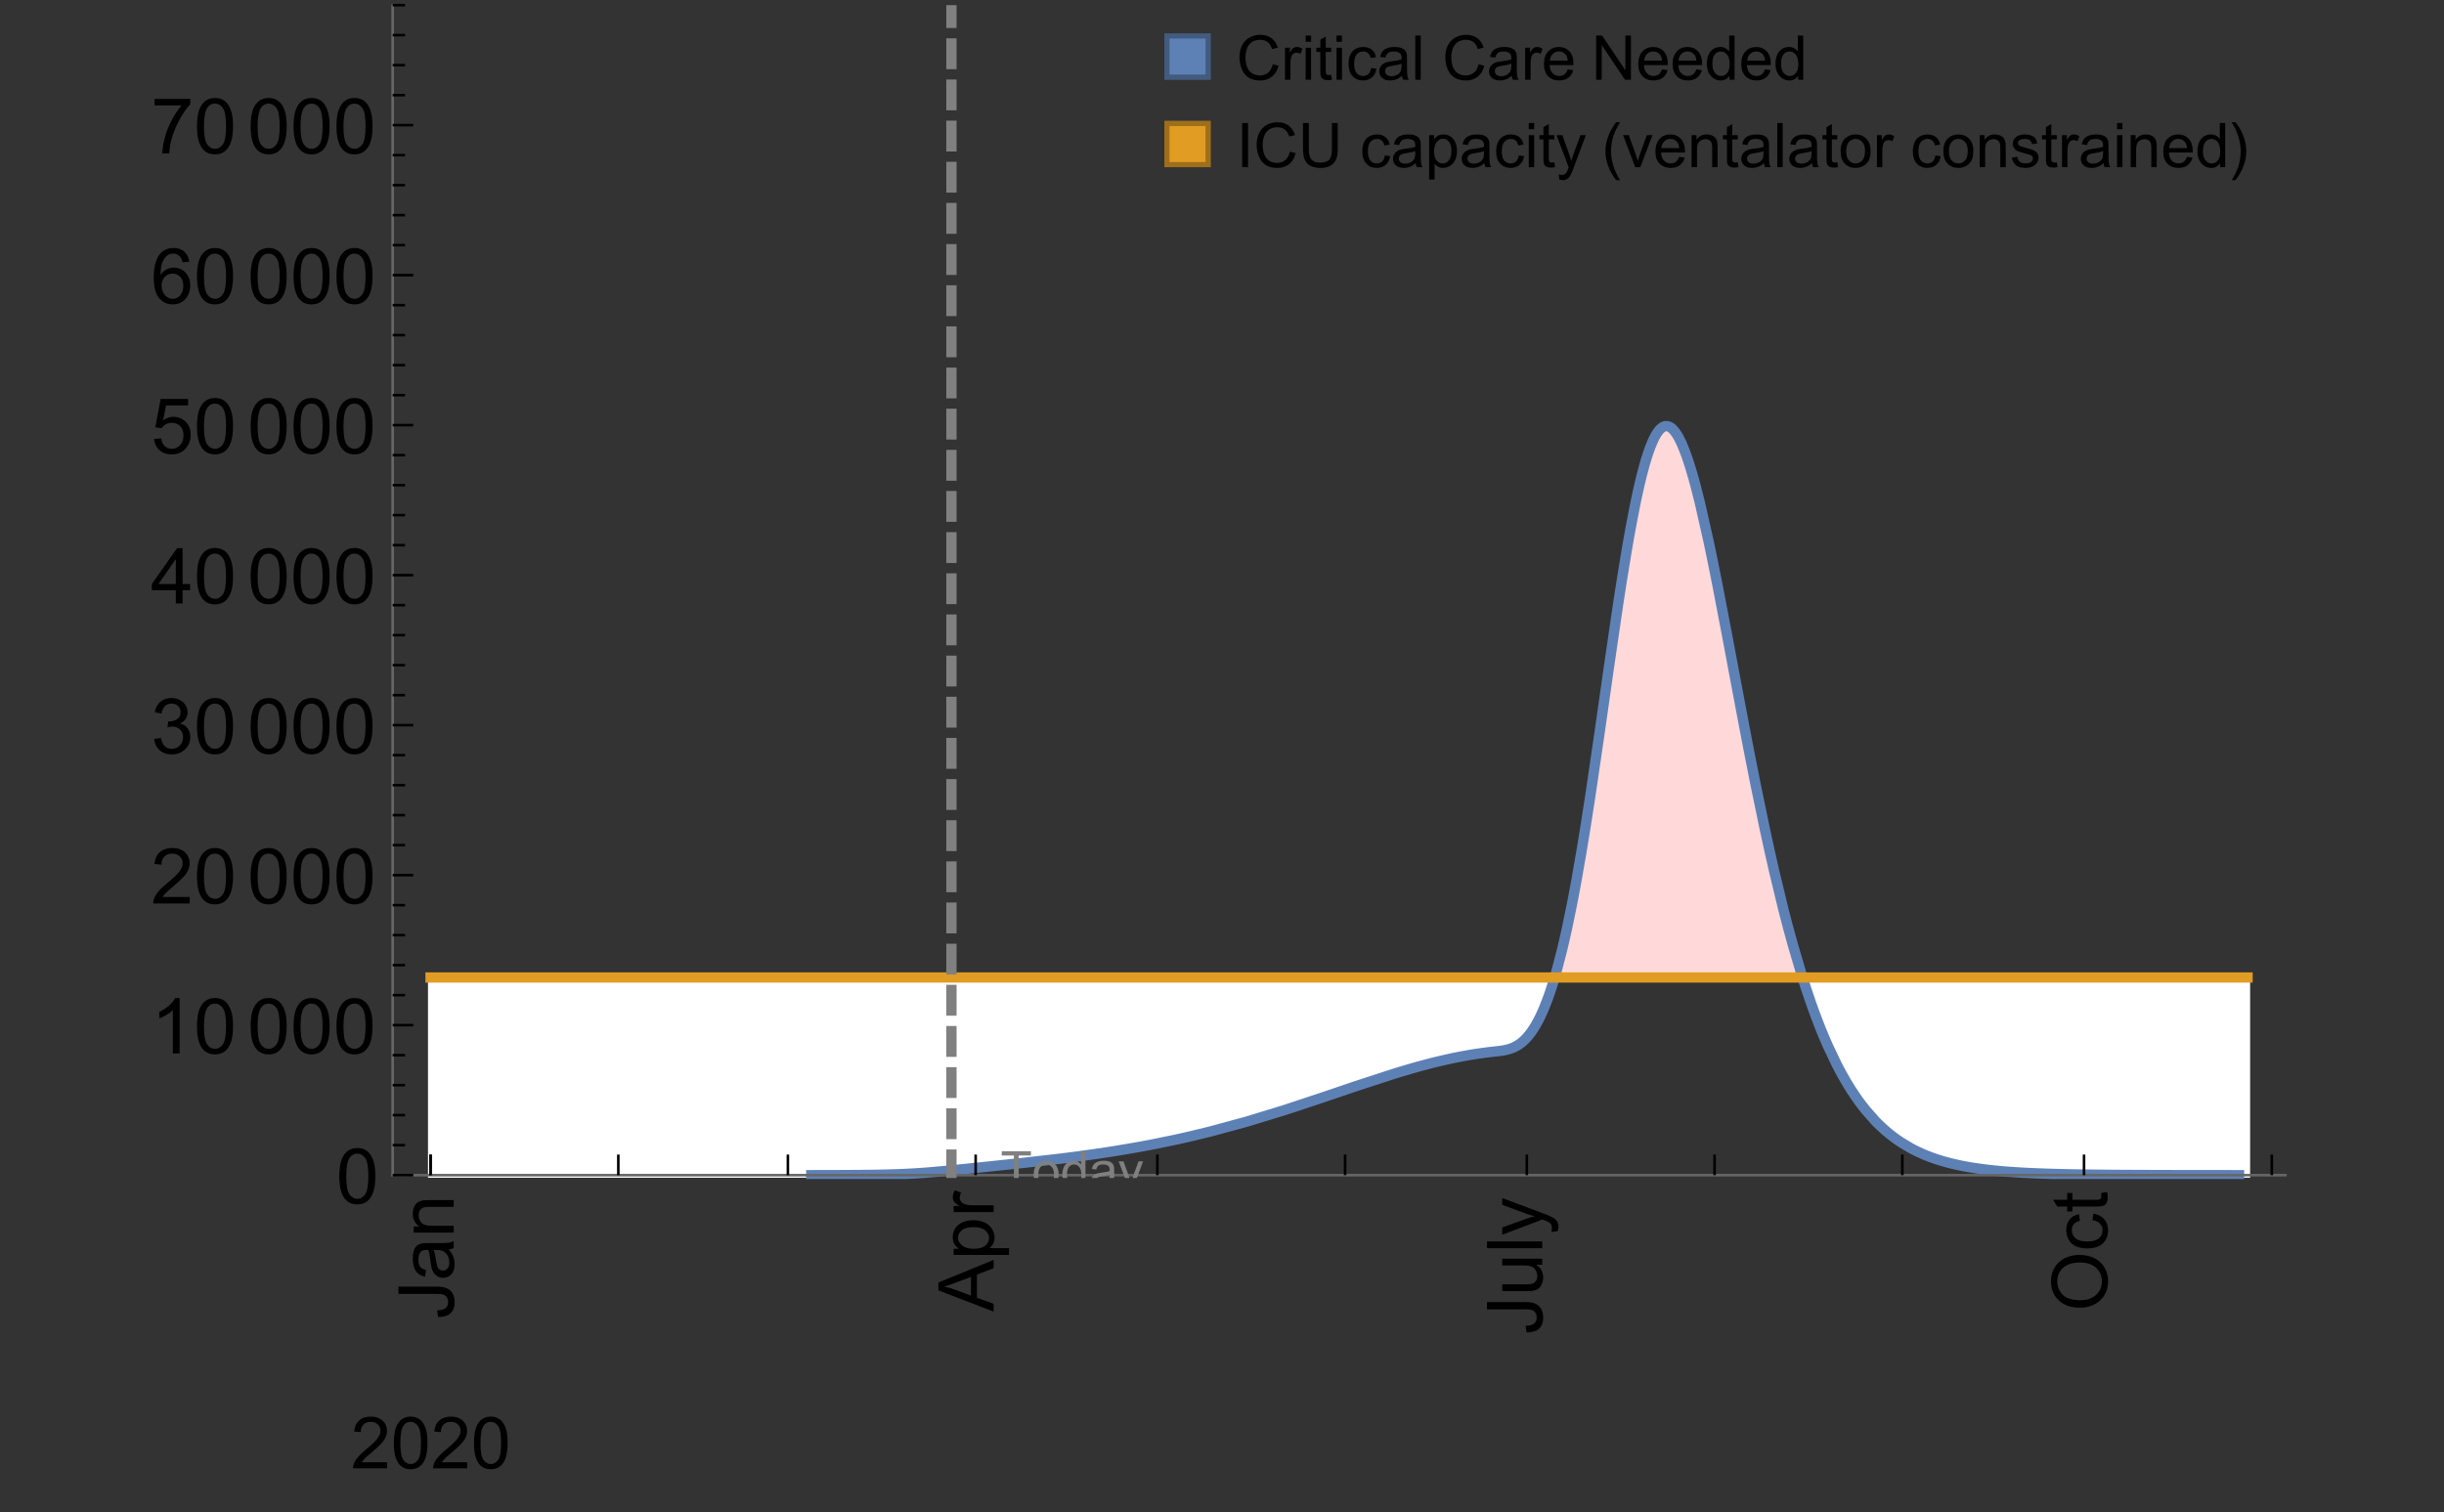 <?xml version="1.0" encoding="UTF-8"?>
<svg xmlns="http://www.w3.org/2000/svg" xmlns:xlink="http://www.w3.org/1999/xlink" width="475pt" height="294pt" viewBox="0 0 475 294" version="1.1">
<rect x="0" y="0" width="475" height="294" fill="#333333" stroke="none"/>
<defs>
<g>
<symbol overflow="visible" id="glyph0-0">
<path style="stroke:none;" d=""/>
</symbol>
<symbol overflow="visible" id="glyph0-1">
<path style="stroke:none;" d="M -3.047 -0.434 L -3.223 -1.715 C -2.402 -1.75 -1.84 -1.902 -1.539 -2.176 C -1.234 -2.449 -1.082 -2.828 -1.082 -3.312 C -1.082 -3.668 -1.164 -3.977 -1.328 -4.234 C -1.492 -4.492 -1.715 -4.672 -1.996 -4.77 C -2.277 -4.867 -2.723 -4.914 -3.34 -4.914 L -10.738 -4.914 L -10.738 -6.336 L -3.422 -6.336 C -2.523 -6.336 -1.824 -6.227 -1.332 -6.008 C -0.84 -5.793 -0.465 -5.449 -0.203 -4.977 C 0.055 -4.504 0.184 -3.953 0.184 -3.316 C 0.184 -2.375 -0.086 -1.652 -0.629 -1.152 C -1.172 -0.652 -1.977 -0.414 -3.047 -0.434 Z M -3.047 -0.434 "/>
</symbol>
<symbol overflow="visible" id="glyph0-2">
<path style="stroke:none;" d="M -0.961 -6.062 C -0.543 -5.574 -0.25 -5.105 -0.082 -4.656 C 0.09 -4.203 0.176 -3.719 0.176 -3.199 C 0.176 -2.344 -0.031 -1.688 -0.449 -1.23 C -0.867 -0.773 -1.402 -0.543 -2.051 -0.543 C -2.43 -0.543 -2.781 -0.629 -3.094 -0.801 C -3.41 -0.977 -3.664 -1.203 -3.852 -1.484 C -4.043 -1.766 -4.188 -2.082 -4.285 -2.434 C -4.352 -2.691 -4.418 -3.082 -4.484 -3.605 C -4.609 -4.668 -4.762 -5.453 -4.938 -5.953 C -5.117 -5.961 -5.23 -5.961 -5.281 -5.961 C -5.816 -5.961 -6.195 -5.836 -6.414 -5.59 C -6.715 -5.25 -6.863 -4.75 -6.863 -4.086 C -6.863 -3.465 -6.754 -3.008 -6.535 -2.715 C -6.32 -2.418 -5.934 -2.199 -5.383 -2.059 L -5.559 -0.77 C -6.109 -0.887 -6.555 -1.078 -6.895 -1.348 C -7.234 -1.617 -7.496 -2.004 -7.68 -2.512 C -7.863 -3.02 -7.953 -3.609 -7.953 -4.277 C -7.953 -4.941 -7.875 -5.48 -7.719 -5.895 C -7.562 -6.312 -7.367 -6.617 -7.129 -6.812 C -6.895 -7.008 -6.594 -7.145 -6.234 -7.223 C -6.008 -7.266 -5.602 -7.289 -5.016 -7.289 L -3.258 -7.289 C -2.031 -7.289 -1.258 -7.316 -0.934 -7.371 C -0.609 -7.43 -0.297 -7.539 0 -7.703 L 0 -6.328 C -0.273 -6.191 -0.594 -6.102 -0.961 -6.062 Z M -3.902 -5.953 C -3.707 -5.477 -3.543 -4.758 -3.406 -3.801 C -3.328 -3.258 -3.238 -2.875 -3.141 -2.652 C -3.043 -2.426 -2.902 -2.254 -2.715 -2.133 C -2.527 -2.008 -2.316 -1.949 -2.086 -1.949 C -1.734 -1.949 -1.441 -2.082 -1.207 -2.348 C -0.973 -2.613 -0.855 -3.004 -0.855 -3.516 C -0.855 -4.023 -0.969 -4.477 -1.191 -4.871 C -1.414 -5.266 -1.715 -5.555 -2.102 -5.742 C -2.398 -5.883 -2.84 -5.953 -3.422 -5.953 Z M -3.902 -5.953 "/>
</symbol>
<symbol overflow="visible" id="glyph0-3">
<path style="stroke:none;" d="M 0 -0.988 L -7.777 -0.988 L -7.777 -2.176 L -6.672 -2.176 C -7.527 -2.746 -7.953 -3.57 -7.953 -4.652 C -7.953 -5.121 -7.871 -5.551 -7.703 -5.945 C -7.535 -6.336 -7.312 -6.633 -7.039 -6.828 C -6.766 -7.023 -6.441 -7.156 -6.062 -7.234 C -5.82 -7.285 -5.395 -7.309 -4.781 -7.309 L 0 -7.309 L 0 -5.992 L -4.73 -5.992 C -5.27 -5.992 -5.672 -5.941 -5.938 -5.836 C -6.203 -5.734 -6.414 -5.555 -6.574 -5.293 C -6.734 -5.031 -6.812 -4.723 -6.812 -4.371 C -6.812 -3.812 -6.633 -3.328 -6.277 -2.918 C -5.922 -2.512 -5.242 -2.309 -4.25 -2.309 L 0 -2.309 Z M 0 -0.988 "/>
</symbol>
<symbol overflow="visible" id="glyph0-4">
<path style="stroke:none;" d="M 0 0.023 L -10.738 -4.102 L -10.738 -5.633 L 0 -10.027 L 0 -8.406 L -3.25 -7.156 L -3.25 -2.664 L 0 -1.488 Z M -4.41 -3.078 L -4.41 -6.715 L -7.383 -5.598 C -8.285 -5.254 -9.027 -5 -9.609 -4.836 C -8.922 -4.699 -8.238 -4.504 -7.559 -4.254 Z M -4.41 -3.078 "/>
</symbol>
<symbol overflow="visible" id="glyph0-5">
<path style="stroke:none;" d="M 2.98 -0.988 L -7.777 -0.988 L -7.777 -2.191 L -6.766 -2.191 C -7.164 -2.473 -7.461 -2.793 -7.656 -3.148 C -7.855 -3.504 -7.953 -3.938 -7.953 -4.445 C -7.953 -5.109 -7.781 -5.695 -7.441 -6.203 C -7.102 -6.711 -6.617 -7.094 -5.996 -7.352 C -5.371 -7.613 -4.691 -7.742 -3.949 -7.742 C -3.152 -7.742 -2.434 -7.598 -1.797 -7.312 C -1.16 -7.027 -0.672 -6.613 -0.332 -6.066 C 0.008 -5.523 0.176 -4.953 0.176 -4.352 C 0.176 -3.91 0.082 -3.516 -0.102 -3.168 C -0.289 -2.82 -0.523 -2.531 -0.805 -2.309 L 2.98 -2.309 Z M -3.844 -2.184 C -2.844 -2.184 -2.105 -2.387 -1.625 -2.789 C -1.148 -3.195 -0.906 -3.688 -0.906 -4.262 C -0.906 -4.848 -1.156 -5.352 -1.652 -5.77 C -2.148 -6.188 -2.914 -6.395 -3.953 -6.395 C -4.945 -6.395 -5.688 -6.191 -6.18 -5.781 C -6.676 -5.375 -6.922 -4.887 -6.922 -4.32 C -6.922 -3.758 -6.66 -3.262 -6.133 -2.832 C -5.609 -2.398 -4.848 -2.184 -3.844 -2.184 Z M -3.844 -2.184 "/>
</symbol>
<symbol overflow="visible" id="glyph0-6">
<path style="stroke:none;" d="M 0 -0.973 L -7.777 -0.973 L -7.777 -2.16 L -6.598 -2.16 C -7.148 -2.465 -7.516 -2.742 -7.691 -3 C -7.867 -3.258 -7.953 -3.539 -7.953 -3.844 C -7.953 -4.289 -7.812 -4.742 -7.531 -5.199 L -6.305 -4.746 C -6.496 -4.422 -6.594 -4.102 -6.594 -3.781 C -6.594 -3.492 -6.504 -3.234 -6.332 -3.004 C -6.16 -2.773 -5.918 -2.609 -5.609 -2.512 C -5.141 -2.367 -4.629 -2.293 -4.07 -2.293 L 0 -2.293 Z M 0 -0.973 "/>
</symbol>
<symbol overflow="visible" id="glyph0-7">
<path style="stroke:none;" d="M 0 -6.086 L -1.141 -6.086 C -0.262 -5.48 0.176 -4.656 0.176 -3.617 C 0.176 -3.16 0.09 -2.73 -0.086 -2.332 C -0.262 -1.934 -0.484 -1.641 -0.75 -1.445 C -1.016 -1.254 -1.344 -1.117 -1.727 -1.039 C -1.988 -0.984 -2.398 -0.961 -2.961 -0.961 L -7.777 -0.961 L -7.777 -2.277 L -3.465 -2.277 C -2.777 -2.277 -2.312 -2.305 -2.074 -2.359 C -1.727 -2.441 -1.453 -2.617 -1.258 -2.887 C -1.059 -3.156 -0.961 -3.484 -0.961 -3.883 C -0.961 -4.277 -1.062 -4.648 -1.262 -4.996 C -1.465 -5.344 -1.742 -5.586 -2.09 -5.73 C -2.441 -5.875 -2.945 -5.945 -3.609 -5.945 L -7.777 -5.949 L -7.777 -7.266 L 0 -7.266 Z M 0 -6.086 "/>
</symbol>
<symbol overflow="visible" id="glyph0-8">
<path style="stroke:none;" d="M 0 -0.961 L -10.738 -0.961 L -10.738 -2.277 L 0 -2.277 Z M 0 -0.961 "/>
</symbol>
<symbol overflow="visible" id="glyph0-9">
<path style="stroke:none;" d="M 2.996 -0.93 L 1.758 -0.785 C 1.836 -1.07 1.875 -1.324 1.875 -1.539 C 1.875 -1.832 1.828 -2.066 1.73 -2.242 C 1.633 -2.418 1.496 -2.562 1.32 -2.672 C 1.188 -2.758 0.859 -2.891 0.336 -3.078 C 0.262 -3.102 0.156 -3.141 0.016 -3.195 L -7.777 -0.242 L -7.777 -1.664 L -3.273 -3.281 C -2.703 -3.492 -2.102 -3.68 -1.473 -3.844 C -2.078 -3.996 -2.668 -4.176 -3.246 -4.387 L -7.777 -6.051 L -7.777 -7.367 L 0.133 -4.41 C 0.988 -4.094 1.574 -3.844 1.898 -3.668 C 2.332 -3.434 2.648 -3.168 2.852 -2.863 C 3.055 -2.562 3.156 -2.199 3.156 -1.781 C 3.156 -1.527 3.102 -1.242 2.996 -0.93 Z M 2.996 -0.93 "/>
</symbol>
<symbol overflow="visible" id="glyph0-10">
<path style="stroke:none;" d="M -5.23 -0.727 C -7.012 -0.727 -8.406 -1.203 -9.414 -2.16 C -10.422 -3.117 -10.93 -4.352 -10.93 -5.867 C -10.93 -6.859 -10.691 -7.75 -10.219 -8.547 C -9.742 -9.344 -9.082 -9.949 -8.234 -10.367 C -7.387 -10.785 -6.43 -10.992 -5.355 -10.992 C -4.266 -10.992 -3.289 -10.773 -2.43 -10.336 C -1.57 -9.895 -0.922 -9.273 -0.48 -8.469 C -0.039 -7.66 0.184 -6.793 0.184 -5.859 C 0.184 -4.848 -0.062 -3.945 -0.551 -3.148 C -1.039 -2.352 -1.703 -1.75 -2.547 -1.34 C -3.395 -0.93 -4.289 -0.727 -5.23 -0.727 Z M -5.207 -2.191 C -3.914 -2.191 -2.895 -2.539 -2.148 -3.234 C -1.406 -3.93 -1.031 -4.801 -1.031 -5.852 C -1.031 -6.922 -1.41 -7.801 -2.16 -8.492 C -2.914 -9.184 -3.98 -9.527 -5.359 -9.527 C -6.234 -9.527 -7 -9.383 -7.648 -9.086 C -8.301 -8.789 -8.809 -8.359 -9.168 -7.789 C -9.527 -7.219 -9.703 -6.582 -9.703 -5.875 C -9.703 -4.867 -9.359 -4.004 -8.668 -3.277 C -7.977 -2.551 -6.824 -2.191 -5.207 -2.191 Z M -5.207 -2.191 "/>
</symbol>
<symbol overflow="visible" id="glyph0-11">
<path style="stroke:none;" d="M -2.848 -6.062 L -2.68 -7.359 C -1.785 -7.219 -1.086 -6.855 -0.582 -6.273 C -0.078 -5.691 0.176 -4.973 0.176 -4.125 C 0.176 -3.059 -0.172 -2.203 -0.867 -1.555 C -1.562 -0.91 -2.562 -0.586 -3.859 -0.586 C -4.699 -0.586 -5.434 -0.727 -6.062 -1.004 C -6.695 -1.281 -7.168 -1.707 -7.48 -2.273 C -7.797 -2.844 -7.953 -3.461 -7.953 -4.133 C -7.953 -4.977 -7.742 -5.668 -7.312 -6.203 C -6.887 -6.742 -6.281 -7.086 -5.492 -7.234 L -5.297 -5.953 C -5.82 -5.832 -6.211 -5.617 -6.477 -5.305 C -6.738 -4.996 -6.871 -4.621 -6.871 -4.184 C -6.871 -3.52 -6.633 -2.98 -6.156 -2.562 C -5.68 -2.148 -4.926 -1.941 -3.898 -1.941 C -2.852 -1.941 -2.094 -2.141 -1.617 -2.543 C -1.145 -2.941 -0.906 -3.465 -0.906 -4.109 C -0.906 -4.625 -1.066 -5.059 -1.383 -5.406 C -1.699 -5.754 -2.191 -5.973 -2.848 -6.062 Z M -2.848 -6.062 "/>
</symbol>
<symbol overflow="visible" id="glyph0-12">
<path style="stroke:none;" d="M -1.18 -3.867 L -0.016 -4.059 C 0.062 -3.688 0.102 -3.355 0.102 -3.062 C 0.102 -2.582 0.027 -2.211 -0.125 -1.949 C -0.277 -1.684 -0.477 -1.5 -0.723 -1.391 C -0.969 -1.285 -1.488 -1.23 -2.277 -1.23 L -6.754 -1.23 L -6.754 -0.266 L -7.777 -0.266 L -7.777 -1.23 L -9.703 -1.23 L -10.496 -2.543 L -7.777 -2.543 L -7.777 -3.867 L -6.754 -3.867 L -6.754 -2.543 L -2.203 -2.543 C -1.828 -2.543 -1.586 -2.566 -1.48 -2.609 C -1.371 -2.656 -1.285 -2.734 -1.223 -2.84 C -1.16 -2.945 -1.129 -3.094 -1.129 -3.289 C -1.129 -3.434 -1.145 -3.629 -1.18 -3.867 Z M -1.18 -3.867 "/>
</symbol>
<symbol overflow="visible" id="glyph1-0">
<path style="stroke:none;" d=""/>
</symbol>
<symbol overflow="visible" id="glyph1-1">
<path style="stroke:none;" d="M 7.047 -1.184 L 7.047 0 L 0.422 0 C 0.414 -0.297 0.461 -0.582 0.566 -0.855 C 0.734 -1.305 1.008 -1.75 1.379 -2.188 C 1.75 -2.625 2.285 -3.133 2.988 -3.703 C 4.078 -4.598 4.812 -5.305 5.195 -5.828 C 5.578 -6.352 5.77 -6.844 5.77 -7.309 C 5.77 -7.797 5.594 -8.207 5.246 -8.543 C 4.898 -8.875 4.445 -9.043 3.883 -9.043 C 3.289 -9.043 2.816 -8.867 2.461 -8.512 C 2.105 -8.156 1.926 -7.664 1.922 -7.035 L 0.656 -7.164 C 0.742 -8.109 1.07 -8.828 1.633 -9.32 C 2.199 -9.816 2.957 -10.062 3.91 -10.062 C 4.871 -10.062 5.633 -9.797 6.195 -9.262 C 6.754 -8.73 7.035 -8.07 7.035 -7.281 C 7.035 -6.879 6.953 -6.484 6.789 -6.098 C 6.625 -5.711 6.352 -5.301 5.973 -4.875 C 5.59 -4.445 4.957 -3.859 4.074 -3.109 C 3.336 -2.492 2.863 -2.07 2.652 -1.848 C 2.441 -1.629 2.27 -1.406 2.133 -1.184 Z M 7.047 -1.184 "/>
</symbol>
<symbol overflow="visible" id="glyph1-2">
<path style="stroke:none;" d="M 0.582 -4.941 C 0.582 -6.125 0.703 -7.082 0.945 -7.805 C 1.191 -8.527 1.555 -9.082 2.035 -9.477 C 2.516 -9.867 3.121 -10.062 3.848 -10.062 C 4.387 -10.062 4.859 -9.953 5.266 -9.738 C 5.672 -9.523 6.004 -9.211 6.27 -8.801 C 6.531 -8.395 6.742 -7.898 6.891 -7.312 C 7.039 -6.727 7.117 -5.938 7.117 -4.941 C 7.117 -3.766 6.996 -2.816 6.754 -2.094 C 6.512 -1.371 6.152 -0.816 5.672 -0.422 C 5.191 -0.027 4.582 0.172 3.848 0.172 C 2.883 0.172 2.125 -0.176 1.57 -0.867 C 0.91 -1.703 0.582 -3.059 0.582 -4.941 Z M 1.844 -4.941 C 1.844 -3.297 2.039 -2.203 2.422 -1.656 C 2.809 -1.113 3.285 -0.84 3.848 -0.84 C 4.414 -0.84 4.891 -1.113 5.273 -1.66 C 5.66 -2.207 5.852 -3.301 5.852 -4.941 C 5.852 -6.594 5.66 -7.688 5.273 -8.23 C 4.891 -8.773 4.41 -9.043 3.836 -9.043 C 3.27 -9.043 2.82 -8.805 2.48 -8.328 C 2.059 -7.715 1.844 -6.586 1.844 -4.941 Z M 1.844 -4.941 "/>
</symbol>
<symbol overflow="visible" id="glyph2-0">
<path style="stroke:none;" d=""/>
</symbol>
<symbol overflow="visible" id="glyph2-1">
<path style="stroke:none;" d="M 0.621 -5.297 C 0.621 -6.566 0.754 -7.586 1.016 -8.359 C 1.277 -9.133 1.664 -9.73 2.18 -10.152 C 2.695 -10.57 3.344 -10.781 4.125 -10.781 C 4.699 -10.781 5.203 -10.664 5.641 -10.434 C 6.074 -10.203 6.434 -9.867 6.715 -9.43 C 7 -8.992 7.223 -8.461 7.383 -7.832 C 7.543 -7.207 7.625 -6.359 7.625 -5.297 C 7.625 -4.035 7.496 -3.02 7.234 -2.246 C 6.977 -1.473 6.59 -0.871 6.074 -0.449 C 5.559 -0.027 4.91 0.184 4.125 0.184 C 3.09 0.184 2.273 -0.188 1.684 -0.93 C 0.977 -1.824 0.621 -3.277 0.621 -5.297 Z M 1.977 -5.297 C 1.977 -3.531 2.184 -2.359 2.598 -1.777 C 3.008 -1.191 3.52 -0.902 4.125 -0.902 C 4.73 -0.902 5.238 -1.195 5.652 -1.781 C 6.062 -2.367 6.27 -3.539 6.27 -5.297 C 6.27 -7.062 6.062 -8.238 5.652 -8.82 C 5.238 -9.398 4.723 -9.691 4.109 -9.691 C 3.504 -9.691 3.02 -9.434 2.66 -8.922 C 2.203 -8.266 1.977 -7.059 1.977 -5.297 Z M 1.977 -5.297 "/>
</symbol>
<symbol overflow="visible" id="glyph2-2">
<path style="stroke:none;" d="M 5.59 0 L 4.27 0 L 4.27 -8.402 C 3.953 -8.098 3.535 -7.797 3.02 -7.492 C 2.504 -7.191 2.043 -6.961 1.633 -6.812 L 1.633 -8.086 C 2.371 -8.434 3.016 -8.852 3.566 -9.344 C 4.117 -9.84 4.508 -10.316 4.738 -10.781 L 5.59 -10.781 Z M 5.59 0 "/>
</symbol>
<symbol overflow="visible" id="glyph2-3">
<path style="stroke:none;" d="M 7.551 -1.266 L 7.551 0 L 0.453 0 C 0.445 -0.316 0.496 -0.621 0.609 -0.914 C 0.789 -1.398 1.078 -1.875 1.477 -2.344 C 1.875 -2.812 2.449 -3.355 3.199 -3.969 C 4.367 -4.926 5.156 -5.684 5.566 -6.242 C 5.977 -6.801 6.18 -7.332 6.18 -7.828 C 6.18 -8.352 5.996 -8.793 5.621 -9.152 C 5.246 -9.512 4.762 -9.691 4.16 -9.691 C 3.523 -9.691 3.016 -9.5 2.637 -9.117 C 2.258 -8.738 2.062 -8.211 2.059 -7.535 L 0.703 -7.676 C 0.797 -8.688 1.145 -9.457 1.75 -9.988 C 2.355 -10.516 3.168 -10.781 4.188 -10.781 C 5.219 -10.781 6.035 -10.496 6.637 -9.926 C 7.238 -9.352 7.535 -8.645 7.535 -7.801 C 7.535 -7.371 7.449 -6.949 7.273 -6.531 C 7.098 -6.117 6.805 -5.68 6.398 -5.223 C 5.992 -4.762 5.312 -4.133 4.367 -3.332 C 3.574 -2.668 3.066 -2.219 2.844 -1.98 C 2.617 -1.742 2.43 -1.508 2.285 -1.266 Z M 7.551 -1.266 "/>
</symbol>
<symbol overflow="visible" id="glyph2-4">
<path style="stroke:none;" d="M 0.629 -2.836 L 1.949 -3.012 C 2.102 -2.266 2.355 -1.727 2.723 -1.395 C 3.086 -1.066 3.527 -0.902 4.051 -0.902 C 4.672 -0.902 5.195 -1.117 5.621 -1.547 C 6.047 -1.977 6.262 -2.508 6.262 -3.141 C 6.262 -3.746 6.062 -4.246 5.668 -4.641 C 5.273 -5.031 4.77 -5.23 4.16 -5.23 C 3.91 -5.23 3.602 -5.18 3.23 -5.082 L 3.375 -6.242 C 3.465 -6.23 3.535 -6.227 3.59 -6.227 C 4.152 -6.227 4.656 -6.371 5.105 -6.664 C 5.555 -6.957 5.777 -7.41 5.777 -8.02 C 5.777 -8.504 5.617 -8.902 5.289 -9.223 C 4.961 -9.539 4.539 -9.695 4.02 -9.695 C 3.508 -9.695 3.082 -9.535 2.738 -9.215 C 2.398 -8.891 2.18 -8.406 2.078 -7.766 L 0.762 -8 C 0.922 -8.883 1.289 -9.566 1.859 -10.051 C 2.43 -10.539 3.141 -10.781 3.992 -10.781 C 4.578 -10.781 5.117 -10.656 5.609 -10.402 C 6.102 -10.152 6.48 -9.809 6.742 -9.375 C 7.004 -8.941 7.133 -8.48 7.133 -7.992 C 7.133 -7.527 7.008 -7.105 6.762 -6.723 C 6.512 -6.344 6.141 -6.039 5.656 -5.816 C 6.289 -5.668 6.781 -5.363 7.133 -4.902 C 7.484 -4.441 7.66 -3.863 7.66 -3.172 C 7.66 -2.234 7.32 -1.438 6.637 -0.789 C 5.953 -0.137 5.086 0.191 4.043 0.191 C 3.102 0.191 2.316 -0.09 1.695 -0.652 C 1.074 -1.215 0.719 -1.941 0.629 -2.836 Z M 0.629 -2.836 "/>
</symbol>
<symbol overflow="visible" id="glyph2-5">
<path style="stroke:none;" d="M 4.848 0 L 4.848 -2.57 L 0.191 -2.57 L 0.191 -3.781 L 5.09 -10.738 L 6.168 -10.738 L 6.168 -3.781 L 7.617 -3.781 L 7.617 -2.57 L 6.168 -2.57 L 6.168 0 Z M 4.848 -3.781 L 4.848 -8.621 L 1.488 -3.781 Z M 4.848 -3.781 "/>
</symbol>
<symbol overflow="visible" id="glyph2-6">
<path style="stroke:none;" d="M 0.621 -2.812 L 2.008 -2.93 C 2.109 -2.258 2.348 -1.75 2.723 -1.41 C 3.094 -1.07 3.547 -0.902 4.07 -0.902 C 4.707 -0.902 5.242 -1.141 5.684 -1.617 C 6.125 -2.098 6.344 -2.73 6.344 -3.523 C 6.344 -4.273 6.133 -4.867 5.711 -5.305 C 5.289 -5.738 4.734 -5.953 4.051 -5.953 C 3.625 -5.953 3.242 -5.859 2.898 -5.664 C 2.559 -5.473 2.289 -5.223 2.094 -4.914 L 0.855 -5.074 L 1.898 -10.59 L 7.234 -10.59 L 7.234 -9.332 L 2.953 -9.332 L 2.375 -6.445 C 3.02 -6.895 3.695 -7.117 4.402 -7.117 C 5.34 -7.117 6.129 -6.793 6.773 -6.145 C 7.418 -5.496 7.742 -4.66 7.742 -3.641 C 7.742 -2.668 7.457 -1.828 6.891 -1.121 C 6.203 -0.25 5.266 0.184 4.07 0.184 C 3.094 0.184 2.297 -0.09 1.68 -0.637 C 1.062 -1.184 0.711 -1.91 0.621 -2.812 Z M 0.621 -2.812 "/>
</symbol>
<symbol overflow="visible" id="glyph2-7">
<path style="stroke:none;" d="M 7.465 -8.109 L 6.152 -8.004 C 6.035 -8.523 5.867 -8.898 5.656 -9.133 C 5.297 -9.508 4.859 -9.695 4.336 -9.695 C 3.914 -9.695 3.547 -9.578 3.23 -9.344 C 2.816 -9.043 2.488 -8.602 2.25 -8.02 C 2.008 -7.438 1.883 -6.609 1.875 -5.539 C 2.191 -6.02 2.582 -6.379 3.039 -6.613 C 3.5 -6.848 3.98 -6.965 4.484 -6.965 C 5.363 -6.965 6.109 -6.641 6.727 -5.996 C 7.344 -5.348 7.652 -4.512 7.652 -3.484 C 7.652 -2.812 7.508 -2.188 7.219 -1.609 C 6.93 -1.031 6.527 -0.586 6.02 -0.277 C 5.512 0.031 4.938 0.184 4.293 0.184 C 3.195 0.184 2.297 -0.223 1.605 -1.027 C 0.91 -1.836 0.562 -3.168 0.562 -5.023 C 0.562 -7.098 0.945 -8.609 1.715 -9.551 C 2.383 -10.371 3.285 -10.781 4.418 -10.781 C 5.262 -10.781 5.953 -10.543 6.492 -10.07 C 7.031 -9.598 7.355 -8.941 7.465 -8.109 Z M 2.078 -3.48 C 2.078 -3.023 2.176 -2.59 2.371 -2.176 C 2.562 -1.762 2.832 -1.445 3.18 -1.227 C 3.527 -1.008 3.891 -0.902 4.27 -0.902 C 4.828 -0.902 5.305 -1.125 5.707 -1.574 C 6.105 -2.023 6.305 -2.633 6.305 -3.406 C 6.305 -4.148 6.109 -4.734 5.711 -5.16 C 5.316 -5.586 4.82 -5.801 4.219 -5.801 C 3.625 -5.801 3.117 -5.586 2.703 -5.16 C 2.289 -4.734 2.078 -4.172 2.078 -3.48 Z M 2.078 -3.48 "/>
</symbol>
<symbol overflow="visible" id="glyph2-8">
<path style="stroke:none;" d="M 0.711 -9.332 L 0.711 -10.598 L 7.66 -10.598 L 7.66 -9.574 C 6.977 -8.844 6.301 -7.879 5.629 -6.672 C 4.957 -5.465 4.438 -4.227 4.07 -2.953 C 3.809 -2.055 3.641 -1.07 3.566 0 L 2.211 0 C 2.227 -0.844 2.391 -1.867 2.711 -3.062 C 3.027 -4.258 3.484 -5.41 4.074 -6.523 C 4.668 -7.633 5.301 -8.57 5.969 -9.332 Z M 0.711 -9.332 "/>
</symbol>
<symbol overflow="visible" id="glyph3-0">
<path style="stroke:none;" d=""/>
</symbol>
<symbol overflow="visible" id="glyph3-1">
<path style="stroke:none;" d="M 2.594 0 L 2.594 -6.312 L 0.234 -6.312 L 0.234 -7.156 L 5.906 -7.156 L 5.906 -6.312 L 3.539 -6.312 L 3.539 0 Z M 2.594 0 "/>
</symbol>
<symbol overflow="visible" id="glyph3-2">
<path style="stroke:none;" d="M 0.332 -2.594 C 0.332 -3.555 0.598 -4.266 1.133 -4.727 C 1.578 -5.109 2.121 -5.305 2.766 -5.305 C 3.477 -5.305 4.059 -5.07 4.512 -4.602 C 4.965 -4.133 5.191 -3.488 5.191 -2.664 C 5.191 -2 5.09 -1.473 4.891 -1.09 C 4.691 -0.707 4.398 -0.41 4.016 -0.199 C 3.633 0.012 3.215 0.117 2.766 0.117 C 2.039 0.117 1.449 -0.117 1.004 -0.582 C 0.555 -1.047 0.332 -1.719 0.332 -2.594 Z M 1.234 -2.594 C 1.234 -1.93 1.379 -1.43 1.672 -1.102 C 1.961 -0.77 2.324 -0.605 2.766 -0.605 C 3.199 -0.605 3.562 -0.773 3.852 -1.102 C 4.141 -1.434 4.289 -1.941 4.289 -2.621 C 4.289 -3.262 4.141 -3.75 3.852 -4.078 C 3.559 -4.41 3.195 -4.574 2.766 -4.574 C 2.324 -4.574 1.961 -4.41 1.672 -4.082 C 1.383 -3.754 1.234 -3.258 1.234 -2.594 Z M 1.234 -2.594 "/>
</symbol>
<symbol overflow="visible" id="glyph3-3">
<path style="stroke:none;" d="M 4.023 0 L 4.023 -0.656 C 3.695 -0.141 3.211 0.117 2.574 0.117 C 2.16 0.117 1.781 0.004 1.434 -0.227 C 1.086 -0.453 0.816 -0.77 0.629 -1.18 C 0.438 -1.586 0.344 -2.059 0.344 -2.586 C 0.344 -3.105 0.43 -3.574 0.602 -3.996 C 0.773 -4.418 1.031 -4.742 1.375 -4.965 C 1.723 -5.191 2.109 -5.305 2.535 -5.305 C 2.848 -5.305 3.125 -5.238 3.367 -5.105 C 3.613 -4.973 3.812 -4.801 3.965 -4.59 L 3.965 -7.156 L 4.84 -7.156 L 4.84 0 Z M 1.246 -2.586 C 1.246 -1.922 1.387 -1.426 1.664 -1.098 C 1.945 -0.77 2.273 -0.605 2.656 -0.605 C 3.039 -0.605 3.367 -0.762 3.637 -1.078 C 3.906 -1.391 4.039 -1.871 4.039 -2.516 C 4.039 -3.227 3.902 -3.746 3.629 -4.078 C 3.355 -4.41 3.016 -4.574 2.617 -4.574 C 2.227 -4.574 1.898 -4.414 1.637 -4.098 C 1.375 -3.777 1.246 -3.273 1.246 -2.586 Z M 1.246 -2.586 "/>
</symbol>
<symbol overflow="visible" id="glyph3-4">
<path style="stroke:none;" d="M 4.043 -0.641 C 3.719 -0.363 3.402 -0.168 3.102 -0.055 C 2.801 0.059 2.48 0.117 2.133 0.117 C 1.562 0.117 1.125 -0.023 0.82 -0.301 C 0.516 -0.578 0.359 -0.934 0.359 -1.367 C 0.359 -1.621 0.418 -1.852 0.535 -2.062 C 0.648 -2.273 0.801 -2.441 0.988 -2.57 C 1.176 -2.695 1.387 -2.793 1.621 -2.855 C 1.793 -2.902 2.055 -2.945 2.402 -2.988 C 3.113 -3.074 3.633 -3.172 3.969 -3.289 C 3.973 -3.41 3.977 -3.488 3.977 -3.52 C 3.977 -3.879 3.891 -4.133 3.727 -4.277 C 3.5 -4.477 3.168 -4.574 2.727 -4.574 C 2.312 -4.574 2.008 -4.504 1.809 -4.359 C 1.613 -4.215 1.465 -3.957 1.371 -3.59 L 0.512 -3.707 C 0.59 -4.074 0.719 -4.371 0.898 -4.598 C 1.078 -4.824 1.336 -4.996 1.676 -5.121 C 2.016 -5.242 2.406 -5.305 2.852 -5.305 C 3.293 -5.305 3.652 -5.25 3.93 -5.148 C 4.207 -5.043 4.41 -4.91 4.539 -4.754 C 4.672 -4.594 4.762 -4.395 4.812 -4.156 C 4.844 -4.008 4.859 -3.734 4.859 -3.344 L 4.859 -2.172 C 4.859 -1.355 4.879 -0.84 4.914 -0.621 C 4.953 -0.406 5.027 -0.199 5.137 0 L 4.219 0 C 4.129 -0.184 4.07 -0.395 4.043 -0.641 Z M 3.969 -2.602 C 3.648 -2.473 3.172 -2.363 2.535 -2.27 C 2.172 -2.219 1.918 -2.16 1.766 -2.094 C 1.617 -2.031 1.504 -1.934 1.422 -1.809 C 1.34 -1.684 1.297 -1.543 1.297 -1.391 C 1.297 -1.156 1.387 -0.961 1.566 -0.805 C 1.742 -0.648 2 -0.57 2.344 -0.57 C 2.684 -0.57 2.984 -0.645 3.246 -0.793 C 3.512 -0.941 3.703 -1.145 3.828 -1.402 C 3.922 -1.602 3.969 -1.895 3.969 -2.281 Z M 3.969 -2.602 "/>
</symbol>
<symbol overflow="visible" id="glyph3-5">
<path style="stroke:none;" d="M 0.621 1.996 L 0.523 1.172 C 0.715 1.223 0.883 1.25 1.023 1.25 C 1.219 1.25 1.375 1.219 1.492 1.152 C 1.609 1.086 1.707 0.996 1.781 0.879 C 1.836 0.789 1.926 0.574 2.051 0.227 C 2.066 0.176 2.094 0.105 2.129 0.008 L 0.16 -5.188 L 1.109 -5.188 L 2.188 -2.184 C 2.328 -1.801 2.453 -1.402 2.562 -0.98 C 2.664 -1.383 2.785 -1.777 2.926 -2.164 L 4.031 -5.188 L 4.914 -5.188 L 2.938 0.086 C 2.727 0.656 2.562 1.051 2.445 1.266 C 2.289 1.555 2.109 1.766 1.91 1.902 C 1.707 2.039 1.465 2.105 1.188 2.105 C 1.016 2.105 0.828 2.07 0.621 1.996 Z M 0.621 1.996 "/>
</symbol>
<symbol overflow="visible" id="glyph4-0">
<path style="stroke:none;" d=""/>
</symbol>
<symbol overflow="visible" id="glyph4-1">
<path style="stroke:none;" d="M 7.055 -3.012 L 8.191 -2.727 C 7.953 -1.793 7.523 -1.078 6.906 -0.59 C 6.285 -0.098 5.531 0.148 4.633 0.148 C 3.707 0.148 2.957 -0.043 2.375 -0.418 C 1.797 -0.797 1.355 -1.344 1.051 -2.055 C 0.75 -2.77 0.598 -3.539 0.598 -4.359 C 0.598 -5.254 0.77 -6.035 1.109 -6.699 C 1.453 -7.367 1.938 -7.871 2.57 -8.219 C 3.199 -8.562 3.895 -8.734 4.652 -8.734 C 5.512 -8.734 6.234 -8.516 6.82 -8.078 C 7.406 -7.641 7.812 -7.027 8.047 -6.234 L 6.926 -5.969 C 6.727 -6.594 6.438 -7.051 6.059 -7.336 C 5.68 -7.621 5.203 -7.766 4.629 -7.766 C 3.969 -7.766 3.418 -7.605 2.973 -7.289 C 2.531 -6.973 2.219 -6.547 2.039 -6.016 C 1.859 -5.48 1.77 -4.93 1.77 -4.367 C 1.77 -3.637 1.875 -2.996 2.09 -2.453 C 2.301 -1.906 2.633 -1.5 3.082 -1.23 C 3.531 -0.961 4.016 -0.828 4.539 -0.828 C 5.176 -0.828 5.719 -1.008 6.156 -1.375 C 6.598 -1.742 6.898 -2.289 7.055 -3.012 Z M 7.055 -3.012 "/>
</symbol>
<symbol overflow="visible" id="glyph4-2">
<path style="stroke:none;" d="M 0.781 0 L 0.781 -6.223 L 1.727 -6.223 L 1.727 -5.281 C 1.969 -5.723 2.195 -6.012 2.398 -6.152 C 2.605 -6.293 2.828 -6.363 3.078 -6.363 C 3.434 -6.363 3.793 -6.25 4.16 -6.023 L 3.797 -5.047 C 3.539 -5.199 3.281 -5.273 3.023 -5.273 C 2.793 -5.273 2.586 -5.203 2.402 -5.066 C 2.219 -4.926 2.086 -4.734 2.008 -4.488 C 1.891 -4.113 1.836 -3.703 1.836 -3.258 L 1.836 0 Z M 0.781 0 "/>
</symbol>
<symbol overflow="visible" id="glyph4-3">
<path style="stroke:none;" d="M 0.797 -7.375 L 0.797 -8.59 L 1.852 -8.59 L 1.852 -7.375 Z M 0.797 0 L 0.797 -6.223 L 1.852 -6.223 L 1.852 0 Z M 0.797 0 "/>
</symbol>
<symbol overflow="visible" id="glyph4-4">
<path style="stroke:none;" d="M 3.094 -0.945 L 3.246 -0.012 C 2.949 0.051 2.684 0.082 2.449 0.082 C 2.066 0.082 1.77 0.023 1.559 -0.102 C 1.348 -0.223 1.199 -0.379 1.113 -0.578 C 1.027 -0.773 0.984 -1.188 0.984 -1.82 L 0.984 -5.402 L 0.211 -5.402 L 0.211 -6.223 L 0.984 -6.223 L 0.984 -7.766 L 2.031 -8.398 L 2.031 -6.223 L 3.094 -6.223 L 3.094 -5.402 L 2.031 -5.402 L 2.031 -1.766 C 2.031 -1.465 2.051 -1.27 2.09 -1.184 C 2.125 -1.098 2.188 -1.031 2.27 -0.977 C 2.355 -0.926 2.477 -0.902 2.633 -0.902 C 2.75 -0.902 2.902 -0.914 3.094 -0.945 Z M 3.094 -0.945 "/>
</symbol>
<symbol overflow="visible" id="glyph4-5">
<path style="stroke:none;" d="M 4.852 -2.281 L 5.891 -2.145 C 5.777 -1.43 5.484 -0.871 5.02 -0.465 C 4.551 -0.062 3.977 0.141 3.297 0.141 C 2.445 0.141 1.762 -0.137 1.246 -0.695 C 0.727 -1.25 0.469 -2.047 0.469 -3.086 C 0.469 -3.758 0.578 -4.348 0.805 -4.852 C 1.027 -5.355 1.363 -5.734 1.82 -5.984 C 2.273 -6.238 2.77 -6.363 3.305 -6.363 C 3.98 -6.363 4.531 -6.191 4.961 -5.852 C 5.391 -5.508 5.668 -5.023 5.789 -4.395 L 4.766 -4.234 C 4.668 -4.652 4.492 -4.969 4.246 -5.18 C 3.996 -5.391 3.695 -5.496 3.344 -5.496 C 2.812 -5.496 2.383 -5.305 2.051 -4.926 C 1.719 -4.543 1.555 -3.941 1.555 -3.117 C 1.555 -2.281 1.711 -1.672 2.031 -1.297 C 2.352 -0.918 2.773 -0.727 3.289 -0.727 C 3.703 -0.727 4.047 -0.852 4.324 -1.109 C 4.602 -1.363 4.777 -1.75 4.852 -2.281 Z M 4.852 -2.281 "/>
</symbol>
<symbol overflow="visible" id="glyph4-6">
<path style="stroke:none;" d="M 4.852 -0.766 C 4.461 -0.434 4.086 -0.203 3.723 -0.062 C 3.363 0.074 2.977 0.141 2.562 0.141 C 1.879 0.141 1.352 -0.027 0.984 -0.359 C 0.617 -0.695 0.434 -1.121 0.434 -1.641 C 0.434 -1.945 0.504 -2.223 0.641 -2.477 C 0.781 -2.727 0.961 -2.93 1.188 -3.082 C 1.41 -3.234 1.664 -3.352 1.945 -3.43 C 2.152 -3.484 2.465 -3.535 2.883 -3.586 C 3.734 -3.688 4.359 -3.809 4.766 -3.949 C 4.77 -4.094 4.77 -4.188 4.77 -4.227 C 4.77 -4.656 4.672 -4.957 4.469 -5.133 C 4.199 -5.371 3.801 -5.492 3.27 -5.492 C 2.773 -5.492 2.406 -5.402 2.172 -5.23 C 1.934 -5.055 1.758 -4.75 1.648 -4.305 L 0.617 -4.445 C 0.711 -4.887 0.863 -5.246 1.078 -5.516 C 1.293 -5.789 1.602 -5.996 2.008 -6.145 C 2.414 -6.289 2.887 -6.363 3.422 -6.363 C 3.953 -6.363 4.383 -6.301 4.719 -6.176 C 5.051 -6.051 5.293 -5.895 5.449 -5.703 C 5.605 -5.516 5.715 -5.273 5.777 -4.984 C 5.812 -4.805 5.828 -4.484 5.828 -4.016 L 5.828 -2.609 C 5.828 -1.629 5.852 -1.008 5.898 -0.746 C 5.941 -0.488 6.031 -0.238 6.164 0 L 5.062 0 C 4.953 -0.219 4.883 -0.477 4.852 -0.766 Z M 4.766 -3.125 C 4.383 -2.969 3.805 -2.836 3.039 -2.727 C 2.605 -2.664 2.301 -2.594 2.121 -2.516 C 1.941 -2.438 1.805 -2.32 1.703 -2.172 C 1.605 -2.02 1.559 -1.852 1.559 -1.672 C 1.559 -1.391 1.664 -1.156 1.879 -0.969 C 2.09 -0.781 2.402 -0.688 2.812 -0.688 C 3.219 -0.688 3.578 -0.773 3.898 -0.953 C 4.215 -1.129 4.445 -1.375 4.594 -1.68 C 4.707 -1.918 4.766 -2.273 4.766 -2.734 Z M 4.766 -3.125 "/>
</symbol>
<symbol overflow="visible" id="glyph4-7">
<path style="stroke:none;" d="M 0.766 0 L 0.766 -8.59 L 1.82 -8.59 L 1.82 0 Z M 0.766 0 "/>
</symbol>
<symbol overflow="visible" id="glyph4-8">
<path style="stroke:none;" d="M 5.051 -2.004 L 6.141 -1.867 C 5.969 -1.23 5.648 -0.738 5.188 -0.387 C 4.723 -0.035 4.125 0.141 3.406 0.141 C 2.496 0.141 1.773 -0.141 1.238 -0.699 C 0.707 -1.262 0.438 -2.047 0.438 -3.059 C 0.438 -4.105 0.711 -4.918 1.25 -5.496 C 1.789 -6.074 2.484 -6.363 3.344 -6.363 C 4.176 -6.363 4.859 -6.078 5.383 -5.516 C 5.91 -4.949 6.176 -4.148 6.176 -3.125 C 6.176 -3.062 6.172 -2.969 6.172 -2.844 L 1.531 -2.844 C 1.57 -2.16 1.762 -1.633 2.109 -1.273 C 2.457 -0.91 2.891 -0.727 3.41 -0.727 C 3.797 -0.727 4.125 -0.828 4.398 -1.031 C 4.672 -1.234 4.891 -1.559 5.051 -2.004 Z M 1.586 -3.711 L 5.062 -3.711 C 5.016 -4.234 4.883 -4.625 4.664 -4.887 C 4.328 -5.293 3.891 -5.496 3.359 -5.496 C 2.875 -5.496 2.465 -5.336 2.137 -5.008 C 1.805 -4.684 1.625 -4.25 1.586 -3.711 Z M 1.586 -3.711 "/>
</symbol>
<symbol overflow="visible" id="glyph4-9">
<path style="stroke:none;" d="M 0.914 0 L 0.914 -8.59 L 2.078 -8.59 L 6.594 -1.844 L 6.594 -8.59 L 7.68 -8.59 L 7.68 0 L 6.516 0 L 2.004 -6.75 L 2.004 0 Z M 0.914 0 "/>
</symbol>
<symbol overflow="visible" id="glyph4-10">
<path style="stroke:none;" d="M 4.828 0 L 4.828 -0.785 C 4.434 -0.168 3.852 0.141 3.086 0.141 C 2.59 0.141 2.137 0.004 1.719 -0.27 C 1.305 -0.543 0.98 -0.926 0.754 -1.414 C 0.523 -1.906 0.41 -2.469 0.41 -3.105 C 0.41 -3.727 0.516 -4.289 0.719 -4.797 C 0.926 -5.301 1.238 -5.688 1.652 -5.961 C 2.066 -6.23 2.531 -6.363 3.039 -6.363 C 3.414 -6.363 3.75 -6.285 4.043 -6.125 C 4.336 -5.969 4.574 -5.762 4.758 -5.508 L 4.758 -8.59 L 5.805 -8.59 L 5.805 0 Z M 1.492 -3.105 C 1.492 -2.309 1.664 -1.711 2 -1.32 C 2.336 -0.926 2.73 -0.727 3.188 -0.727 C 3.648 -0.727 4.039 -0.914 4.363 -1.293 C 4.684 -1.668 4.844 -2.242 4.844 -3.016 C 4.844 -3.867 4.68 -4.492 4.352 -4.891 C 4.023 -5.289 3.621 -5.492 3.141 -5.492 C 2.672 -5.492 2.281 -5.297 1.965 -4.914 C 1.652 -4.531 1.492 -3.93 1.492 -3.105 Z M 1.492 -3.105 "/>
</symbol>
<symbol overflow="visible" id="glyph4-11">
<path style="stroke:none;" d="M 1.117 0 L 1.117 -8.59 L 2.258 -8.59 L 2.258 0 Z M 1.117 0 "/>
</symbol>
<symbol overflow="visible" id="glyph4-12">
<path style="stroke:none;" d="M 6.562 -8.59 L 7.699 -8.59 L 7.699 -3.625 C 7.699 -2.762 7.602 -2.078 7.406 -1.57 C 7.211 -1.062 6.859 -0.648 6.348 -0.332 C 5.84 -0.012 5.172 0.148 4.344 0.148 C 3.539 0.148 2.879 0.008 2.367 -0.27 C 1.855 -0.547 1.492 -0.949 1.273 -1.473 C 1.055 -2 0.945 -2.719 0.945 -3.625 L 0.945 -8.59 L 2.078 -8.59 L 2.078 -3.633 C 2.078 -2.887 2.148 -2.336 2.289 -1.984 C 2.426 -1.629 2.664 -1.359 3.004 -1.164 C 3.34 -0.973 3.754 -0.879 4.242 -0.879 C 5.078 -0.879 5.672 -1.07 6.031 -1.445 C 6.387 -1.824 6.562 -2.555 6.562 -3.633 Z M 6.562 -8.59 "/>
</symbol>
<symbol overflow="visible" id="glyph4-13">
<path style="stroke:none;" d="M 0.789 2.383 L 0.789 -6.223 L 1.75 -6.223 L 1.75 -5.414 C 1.977 -5.73 2.234 -5.969 2.52 -6.125 C 2.805 -6.285 3.148 -6.363 3.555 -6.363 C 4.086 -6.363 4.555 -6.227 4.961 -5.953 C 5.367 -5.68 5.676 -5.293 5.883 -4.797 C 6.09 -4.297 6.195 -3.75 6.195 -3.156 C 6.195 -2.52 6.078 -1.949 5.852 -1.438 C 5.621 -0.93 5.289 -0.539 4.855 -0.266 C 4.418 0.004 3.961 0.141 3.48 0.141 C 3.129 0.141 2.812 0.066 2.535 -0.082 C 2.254 -0.23 2.023 -0.418 1.844 -0.645 L 1.844 2.383 Z M 1.746 -3.078 C 1.746 -2.277 1.906 -1.684 2.234 -1.301 C 2.559 -0.918 2.949 -0.727 3.41 -0.727 C 3.879 -0.727 4.281 -0.926 4.613 -1.32 C 4.949 -1.719 5.117 -2.332 5.117 -3.164 C 5.117 -3.957 4.953 -4.551 4.625 -4.945 C 4.301 -5.34 3.91 -5.539 3.457 -5.539 C 3.008 -5.539 2.609 -5.328 2.266 -4.906 C 1.918 -4.488 1.746 -3.875 1.746 -3.078 Z M 1.746 -3.078 "/>
</symbol>
<symbol overflow="visible" id="glyph4-14">
<path style="stroke:none;" d="M 0.742 2.398 L 0.625 1.406 C 0.855 1.469 1.059 1.5 1.23 1.5 C 1.465 1.5 1.652 1.461 1.793 1.383 C 1.934 1.305 2.047 1.195 2.141 1.055 C 2.207 0.949 2.312 0.688 2.461 0.27 C 2.48 0.211 2.512 0.125 2.555 0.012 L 0.195 -6.223 L 1.328 -6.223 L 2.625 -2.617 C 2.793 -2.16 2.945 -1.68 3.078 -1.18 C 3.199 -1.664 3.344 -2.133 3.508 -2.594 L 4.84 -6.223 L 5.895 -6.223 L 3.527 0.105 C 3.273 0.789 3.078 1.258 2.938 1.516 C 2.75 1.863 2.531 2.121 2.289 2.281 C 2.047 2.445 1.758 2.523 1.422 2.523 C 1.219 2.523 0.992 2.484 0.742 2.398 Z M 0.742 2.398 "/>
</symbol>
<symbol overflow="visible" id="glyph4-15">
<path style="stroke:none;" d="M 2.52 0 L 0.152 -6.223 L 1.266 -6.223 L 2.602 -2.496 C 2.746 -2.094 2.879 -1.676 3 -1.242 C 3.094 -1.57 3.227 -1.965 3.391 -2.426 L 4.773 -6.223 L 5.859 -6.223 L 3.504 0 Z M 2.52 0 "/>
</symbol>
<symbol overflow="visible" id="glyph4-16">
<path style="stroke:none;" d="M 0.789 0 L 0.789 -6.223 L 1.742 -6.223 L 1.742 -5.336 C 2.199 -6.02 2.859 -6.363 3.719 -6.363 C 4.094 -6.363 4.441 -6.297 4.754 -6.16 C 5.07 -6.027 5.305 -5.852 5.461 -5.633 C 5.617 -5.414 5.727 -5.152 5.789 -4.852 C 5.828 -4.656 5.848 -4.312 5.848 -3.828 L 5.848 0 L 4.793 0 L 4.793 -3.785 C 4.793 -4.215 4.75 -4.535 4.672 -4.75 C 4.59 -4.961 4.441 -5.133 4.234 -5.258 C 4.023 -5.387 3.781 -5.449 3.5 -5.449 C 3.051 -5.449 2.66 -5.305 2.336 -5.023 C 2.008 -4.738 1.844 -4.195 1.844 -3.398 L 1.844 0 Z M 0.789 0 "/>
</symbol>
<symbol overflow="visible" id="glyph4-17">
<path style="stroke:none;" d="M 0.398 -3.109 C 0.398 -4.262 0.719 -5.117 1.359 -5.672 C 1.895 -6.133 2.547 -6.363 3.316 -6.363 C 4.172 -6.363 4.871 -6.082 5.414 -5.523 C 5.957 -4.961 6.227 -4.188 6.227 -3.199 C 6.227 -2.398 6.109 -1.77 5.867 -1.309 C 5.629 -0.852 5.277 -0.492 4.82 -0.242 C 4.359 0.012 3.859 0.141 3.316 0.141 C 2.445 0.141 1.742 -0.141 1.203 -0.695 C 0.668 -1.254 0.398 -2.062 0.398 -3.109 Z M 1.484 -3.109 C 1.484 -2.312 1.656 -1.719 2.004 -1.32 C 2.352 -0.926 2.789 -0.727 3.316 -0.727 C 3.84 -0.727 4.273 -0.926 4.625 -1.324 C 4.973 -1.723 5.145 -2.328 5.145 -3.148 C 5.145 -3.918 4.969 -4.5 4.621 -4.895 C 4.27 -5.293 3.836 -5.492 3.316 -5.492 C 2.789 -5.492 2.352 -5.293 2.004 -4.898 C 1.656 -4.504 1.484 -3.906 1.484 -3.109 Z M 1.484 -3.109 "/>
</symbol>
<symbol overflow="visible" id="glyph4-18">
<path style="stroke:none;" d="M 0.367 -1.859 L 1.414 -2.023 C 1.473 -1.605 1.633 -1.281 1.902 -1.062 C 2.168 -0.84 2.543 -0.727 3.023 -0.727 C 3.508 -0.727 3.867 -0.824 4.102 -1.023 C 4.336 -1.219 4.453 -1.453 4.453 -1.719 C 4.453 -1.957 4.352 -2.141 4.141 -2.281 C 3.996 -2.375 3.641 -2.492 3.062 -2.637 C 2.289 -2.832 1.754 -3 1.457 -3.145 C 1.156 -3.285 0.93 -3.484 0.777 -3.734 C 0.621 -3.988 0.547 -4.266 0.547 -4.57 C 0.547 -4.848 0.609 -5.105 0.734 -5.34 C 0.863 -5.578 1.035 -5.773 1.254 -5.93 C 1.418 -6.051 1.641 -6.152 1.926 -6.238 C 2.207 -6.32 2.512 -6.363 2.836 -6.363 C 3.324 -6.363 3.754 -6.293 4.121 -6.152 C 4.492 -6.012 4.766 -5.82 4.938 -5.582 C 5.113 -5.34 5.234 -5.02 5.305 -4.617 L 4.273 -4.477 C 4.227 -4.797 4.09 -5.047 3.863 -5.227 C 3.641 -5.406 3.32 -5.496 2.914 -5.496 C 2.43 -5.496 2.082 -5.414 1.875 -5.258 C 1.668 -5.098 1.562 -4.906 1.562 -4.695 C 1.562 -4.559 1.609 -4.434 1.695 -4.324 C 1.781 -4.211 1.914 -4.117 2.098 -4.043 C 2.203 -4.004 2.516 -3.914 3.031 -3.773 C 3.777 -3.574 4.297 -3.41 4.59 -3.285 C 4.887 -3.156 5.117 -2.973 5.285 -2.73 C 5.453 -2.488 5.539 -2.188 5.539 -1.828 C 5.539 -1.477 5.434 -1.145 5.23 -0.836 C 5.023 -0.523 4.727 -0.285 4.344 -0.113 C 3.957 0.055 3.516 0.141 3.031 0.141 C 2.223 0.141 1.605 -0.027 1.18 -0.363 C 0.758 -0.699 0.484 -1.195 0.367 -1.859 Z M 0.367 -1.859 "/>
</symbol>
<symbol overflow="visible" id="glyph5-0">
<path style="stroke:none;" d=""/>
</symbol>
<symbol overflow="visible" id="glyph5-1">
<path style="stroke:none;" d="M 3.562 2.52 L 2.805 2.52 C 2.492 2.121 2.211 1.699 1.953 1.258 C 1.699 0.812 1.477 0.352 1.297 -0.125 C 1.113 -0.602 0.969 -1.086 0.871 -1.586 C 0.77 -2.086 0.719 -2.594 0.719 -3.105 C 0.719 -3.625 0.773 -4.133 0.875 -4.633 C 0.977 -5.129 1.117 -5.617 1.301 -6.086 C 1.484 -6.559 1.703 -7.02 1.961 -7.461 C 2.215 -7.906 2.5 -8.328 2.805 -8.734 L 3.562 -8.734 C 3.285 -8.281 3.039 -7.836 2.82 -7.398 C 2.602 -6.957 2.414 -6.512 2.266 -6.055 C 2.117 -5.602 2.008 -5.133 1.93 -4.648 C 1.852 -4.168 1.812 -3.656 1.812 -3.117 C 1.812 -2.617 1.852 -2.121 1.938 -1.629 C 2.02 -1.137 2.141 -0.652 2.289 -0.18 C 2.441 0.297 2.625 0.758 2.844 1.211 C 3.059 1.66 3.297 2.098 3.562 2.52 Z M 3.562 2.52 "/>
</symbol>
<symbol overflow="visible" id="glyph5-2">
<path style="stroke:none;" d="M 3.273 -3.105 C 3.273 -2.59 3.227 -2.082 3.125 -1.586 C 3.023 -1.086 2.879 -0.602 2.695 -0.129 C 2.512 0.344 2.293 0.801 2.035 1.246 C 1.781 1.688 1.5 2.113 1.188 2.52 L 0.434 2.52 C 0.707 2.074 0.953 1.633 1.172 1.188 C 1.391 0.746 1.574 0.297 1.723 -0.156 C 1.871 -0.613 1.984 -1.086 2.066 -1.57 C 2.145 -2.055 2.188 -2.562 2.188 -3.094 C 2.188 -3.594 2.145 -4.09 2.059 -4.582 C 1.977 -5.074 1.859 -5.559 1.703 -6.031 C 1.551 -6.508 1.367 -6.969 1.152 -7.422 C 0.934 -7.875 0.695 -8.312 0.434 -8.734 L 1.188 -8.734 C 1.5 -8.336 1.789 -7.918 2.047 -7.473 C 2.305 -7.031 2.523 -6.57 2.703 -6.09 C 2.887 -5.613 3.027 -5.121 3.125 -4.621 C 3.227 -4.117 3.273 -3.613 3.273 -3.105 Z M 3.273 -3.105 "/>
</symbol>
</g>
<clipPath id="clip1">
  <path d="M 345 185 L 442 185 L 442 229.199 L 345 229.199 Z M 345 185 "/>
</clipPath>
<clipPath id="clip2">
  <path d="M 79 185 L 307 185 L 307 229.199 L 79 229.199 Z M 79 185 "/>
</clipPath>
<clipPath id="clip3">
  <path d="M 148 73 L 445 73 L 445 229.199 L 148 229.199 Z M 148 73 "/>
</clipPath>
<clipPath id="clip4">
  <path d="M 68.16 275 L 99 275 L 99 286 L 68.16 286 Z M 68.16 275 "/>
</clipPath>
<clipPath id="clip5">
  <path d="M 183 1 L 187 1 L 187 229 L 183 229 Z M 183 1 "/>
</clipPath>
<clipPath id="clip6">
  <path d="M 194 223 L 223 223 L 223 229 L 194 229 Z M 194 223 "/>
</clipPath>
<clipPath id="clip7">
  <path d="M 226.078 7 L 235 7 L 235 15 L 226.078 15 Z M 226.078 7 "/>
</clipPath>
<clipPath id="clip8">
  <path d="M 226.078 6.48 L 236 6.48 L 236 16 L 226.078 16 Z M 226.078 6.48 "/>
</clipPath>
<clipPath id="clip9">
  <path d="M 226.078 24 L 235 24 L 235 32 L 226.078 32 Z M 226.078 24 "/>
</clipPath>
<clipPath id="clip10">
  <path d="M 226.078 23.281 L 236 23.281 L 236 33 L 226.078 33 Z M 226.078 23.281 "/>
</clipPath>
</defs>
<g id="surface2932">
<path style="fill-rule:nonzero;fill:rgb(99.998%,84.999%,84.999%);fill-opacity:1;stroke-width:1;stroke-linecap:square;stroke-linejoin:miter;stroke:rgb(99.998%,84.999%,84.999%);stroke-opacity:1;stroke-miterlimit:3.239;" d="M 302.156 190.023 L 350.324 190.023 L 350.316 190 L 350.211 189.656 L 350.102 189.312 L 348.348 183.336 L 347.469 180.105 L 347.031 178.43 L 346.809 177.574 L 346.699 177.145 L 346.59 176.711 L 344.836 169.441 L 343.957 165.57 L 343.52 163.578 L 343.301 162.566 L 343.191 162.059 L 343.078 161.551 L 341.199 152.48 L 340.262 147.738 L 339.789 145.328 L 339.32 142.891 L 337.441 132.961 L 336.5 127.945 L 336.031 125.441 L 335.68 123.566 L 335.559 122.945 L 333.828 113.902 L 332.961 109.547 L 332.527 107.434 L 332.309 106.391 L 332.199 105.875 L 332.094 105.363 L 330.359 97.676 L 329.492 94.266 L 329.059 92.691 L 328.84 91.941 L 328.73 91.574 L 328.625 91.215 L 328.16 89.742 L 327.926 89.051 L 327.812 88.719 L 327.695 88.395 L 327.23 87.176 L 326.996 86.617 L 326.883 86.352 L 326.766 86.094 L 326.531 85.605 L 326.418 85.375 L 326.301 85.156 L 326.07 84.742 L 325.953 84.551 L 325.836 84.367 L 325.605 84.035 L 325.488 83.883 L 325.371 83.738 L 325.254 83.605 L 325.141 83.484 L 325.023 83.371 L 324.906 83.27 L 324.789 83.18 L 324.676 83.098 L 324.559 83.027 L 324.441 82.969 L 324.324 82.918 L 324.211 82.883 L 324.094 82.855 L 323.977 82.836 L 323.859 82.832 L 323.746 82.836 L 323.629 82.855 L 323.512 82.883 L 323.398 82.922 L 323.281 82.973 L 323.164 83.031 L 323.047 83.105 L 322.934 83.188 L 322.816 83.285 L 322.699 83.391 L 322.582 83.508 L 322.469 83.637 L 322.352 83.777 L 322.234 83.93 L 322.117 84.094 L 321.887 84.457 L 321.77 84.656 L 321.652 84.863 L 321.422 85.316 L 321.305 85.562 L 321.191 85.816 L 320.762 86.855 L 320.547 87.434 L 320.441 87.738 L 320.332 88.051 L 320.117 88.703 L 320.012 89.043 L 319.906 89.395 L 319.691 90.121 L 319.582 90.5 L 319.477 90.887 L 319.047 92.523 L 318.836 93.398 L 318.727 93.848 L 318.621 94.305 L 318.191 96.219 L 317.977 97.227 L 317.871 97.742 L 317.766 98.266 L 316.906 102.723 L 316.48 105.121 L 316.266 106.355 L 316.156 106.984 L 316.051 107.621 L 315.195 112.895 L 314.766 115.648 L 314.551 117.051 L 314.445 117.758 L 314.34 118.469 L 312.59 130.465 L 311.719 136.605 L 311.281 139.676 L 311.062 141.207 L 310.844 142.73 L 309.098 154.633 L 308.223 160.27 L 307.785 162.988 L 307.566 164.32 L 307.457 164.977 L 307.348 165.629 L 306.414 171.012 L 305.945 173.551 L 305.711 174.781 L 305.594 175.383 L 305.477 175.98 L 304.543 180.516 L 304.074 182.613 L 303.84 183.621 L 303.723 184.113 L 303.605 184.598 L 302.668 188.23 L 302.203 189.875 Z M 302.156 190.023 "/>
<path style=" stroke:none;fill-rule:nonzero;fill:rgb(99.998%,99.998%,99.998%);fill-opacity:1;" d="M 350.324 190.023 L 350.531 190.68 L 350.961 192.008 L 351.824 194.555 L 351.93 194.863 L 352.039 195.168 L 352.254 195.773 L 352.684 196.957 L 353.543 199.219 L 353.652 199.492 L 353.758 199.762 L 353.973 200.297 L 354.402 201.344 L 355.266 203.336 L 356.984 206.949 L 357.102 207.18 L 357.219 207.402 L 357.453 207.852 L 357.918 208.715 L 358.852 210.355 L 358.969 210.551 L 359.32 211.125 L 359.785 211.871 L 360.719 213.273 L 360.836 213.441 L 360.953 213.605 L 361.184 213.934 L 361.652 214.57 L 362.586 215.766 L 364.453 217.879 L 364.672 218.105 L 364.887 218.324 L 365.324 218.754 L 366.195 219.559 L 366.305 219.656 L 366.414 219.75 L 366.629 219.938 L 367.066 220.301 L 367.938 220.988 L 368.156 221.152 L 368.371 221.312 L 368.809 221.621 L 369.68 222.203 L 371.422 223.23 L 371.656 223.355 L 371.895 223.48 L 372.363 223.719 L 373.309 224.164 L 373.426 224.215 L 373.547 224.27 L 373.781 224.371 L 374.254 224.57 L 375.195 224.938 L 375.316 224.98 L 375.668 225.109 L 376.141 225.273 L 377.086 225.578 L 377.32 225.648 L 377.559 225.719 L 378.027 225.855 L 378.973 226.105 L 379.09 226.137 L 379.203 226.164 L 379.438 226.219 L 379.898 226.328 L 380.828 226.531 L 380.941 226.559 L 381.059 226.582 L 381.289 226.629 L 381.754 226.719 L 382.68 226.887 L 382.797 226.906 L 382.91 226.926 L 383.145 226.965 L 383.605 227.035 L 384.535 227.176 L 384.648 227.191 L 384.766 227.207 L 384.996 227.238 L 385.461 227.301 L 386.387 227.414 L 386.605 227.438 L 386.82 227.461 L 387.254 227.508 L 388.117 227.594 L 388.227 227.605 L 388.332 227.617 L 388.551 227.637 L 388.98 227.676 L 389.848 227.746 L 389.953 227.754 L 390.062 227.762 L 390.277 227.781 L 390.711 227.812 L 391.574 227.871 L 391.684 227.879 L 391.789 227.887 L 392.008 227.898 L 392.438 227.926 L 393.305 227.977 L 393.422 227.98 L 393.539 227.988 L 394.242 228.023 L 395.18 228.066 L 395.297 228.07 L 395.414 228.078 L 395.648 228.086 L 396.117 228.105 L 397.055 228.141 L 399.047 228.207 L 399.164 228.207 L 399.398 228.215 L 400.805 228.25 L 400.914 228.254 L 401.023 228.254 L 401.242 228.262 L 401.68 228.27 L 402.555 228.289 L 402.664 228.289 L 402.773 228.293 L 403.43 228.305 L 404.305 228.316 L 404.414 228.32 L 404.523 228.32 L 405.18 228.332 L 406.055 228.344 L 406.273 228.344 L 406.492 228.348 L 406.93 228.352 L 407.805 228.363 L 408.02 228.363 L 408.234 228.367 L 408.664 228.371 L 409.52 228.379 L 409.629 228.379 L 409.734 228.383 L 409.949 228.383 L 410.379 228.387 L 411.238 228.391 L 411.344 228.395 L 411.664 228.395 L 412.094 228.398 L 412.953 228.402 L 413.059 228.402 L 413.168 228.406 L 413.812 228.406 L 414.668 228.414 L 415.133 228.414 L 415.598 228.418 L 416.531 228.418 L 416.648 228.422 L 417.461 228.422 L 418.391 228.426 L 418.859 228.426 L 419.324 228.43 L 420.371 228.43 L 420.488 228.434 L 422.223 228.434 L 422.332 228.438 L 424.285 228.438 L 424.723 228.441 L 427.762 228.441 L 428.195 228.445 L 433.184 228.445 L 433.426 228.449 L 436.82 228.449 L 436.82 190.023 Z M 350.324 190.023 "/>
<g clip-path="url(#clip1)" clip-rule="nonzero">
<path style="fill:none;stroke-width:1;stroke-linecap:square;stroke-linejoin:miter;stroke:rgb(99.998%,99.998%,99.998%);stroke-opacity:1;stroke-miterlimit:3.239;" d="M 350.324 190.023 L 350.531 190.68 L 350.961 192.008 L 351.824 194.555 L 351.93 194.863 L 352.039 195.168 L 352.254 195.773 L 352.684 196.957 L 353.543 199.219 L 353.652 199.492 L 353.758 199.762 L 353.973 200.297 L 354.402 201.344 L 355.266 203.336 L 356.984 206.949 L 357.102 207.18 L 357.219 207.402 L 357.453 207.852 L 357.918 208.715 L 358.852 210.355 L 358.969 210.551 L 359.32 211.125 L 359.785 211.871 L 360.719 213.273 L 360.836 213.441 L 360.953 213.605 L 361.184 213.934 L 361.652 214.57 L 362.586 215.766 L 364.453 217.879 L 364.672 218.105 L 364.887 218.324 L 365.324 218.754 L 366.195 219.559 L 366.305 219.656 L 366.414 219.75 L 366.629 219.938 L 367.066 220.301 L 367.938 220.988 L 368.156 221.152 L 368.371 221.312 L 368.809 221.621 L 369.68 222.203 L 371.422 223.23 L 371.656 223.355 L 371.895 223.48 L 372.363 223.719 L 373.309 224.164 L 373.426 224.215 L 373.547 224.27 L 373.781 224.371 L 374.254 224.57 L 375.195 224.938 L 375.316 224.98 L 375.668 225.109 L 376.141 225.273 L 377.086 225.578 L 377.32 225.648 L 377.559 225.719 L 378.027 225.855 L 378.973 226.105 L 379.09 226.137 L 379.203 226.164 L 379.438 226.219 L 379.898 226.328 L 380.828 226.531 L 380.941 226.559 L 381.059 226.582 L 381.289 226.629 L 381.754 226.719 L 382.68 226.887 L 382.797 226.906 L 382.91 226.926 L 383.145 226.965 L 383.605 227.035 L 384.535 227.176 L 384.648 227.191 L 384.766 227.207 L 384.996 227.238 L 385.461 227.301 L 386.387 227.414 L 386.605 227.438 L 386.82 227.461 L 387.254 227.508 L 388.117 227.594 L 388.227 227.605 L 388.332 227.617 L 388.551 227.637 L 388.98 227.676 L 389.848 227.746 L 389.953 227.754 L 390.062 227.762 L 390.277 227.781 L 390.711 227.812 L 391.574 227.871 L 391.684 227.879 L 391.789 227.887 L 392.008 227.898 L 392.438 227.926 L 393.305 227.977 L 393.422 227.98 L 393.539 227.988 L 394.242 228.023 L 395.18 228.066 L 395.297 228.07 L 395.414 228.078 L 395.648 228.086 L 396.117 228.105 L 397.055 228.141 L 399.047 228.207 L 399.164 228.207 L 399.398 228.215 L 400.805 228.25 L 400.914 228.254 L 401.023 228.254 L 401.242 228.262 L 401.68 228.27 L 402.555 228.289 L 402.664 228.289 L 402.773 228.293 L 403.43 228.305 L 404.305 228.316 L 404.414 228.32 L 404.523 228.32 L 405.18 228.332 L 406.055 228.344 L 406.273 228.344 L 406.492 228.348 L 406.93 228.352 L 407.805 228.363 L 408.02 228.363 L 408.234 228.367 L 408.664 228.371 L 409.52 228.379 L 409.629 228.379 L 409.734 228.383 L 409.949 228.383 L 410.379 228.387 L 411.238 228.391 L 411.344 228.395 L 411.664 228.395 L 412.094 228.398 L 412.953 228.402 L 413.059 228.402 L 413.168 228.406 L 413.812 228.406 L 414.668 228.414 L 415.133 228.414 L 415.598 228.418 L 416.531 228.418 L 416.648 228.422 L 417.461 228.422 L 418.391 228.426 L 418.859 228.426 L 419.324 228.43 L 420.371 228.43 L 420.488 228.434 L 422.223 228.434 L 422.332 228.438 L 424.285 228.438 L 424.723 228.441 L 427.762 228.441 L 428.195 228.445 L 433.184 228.445 L 433.426 228.449 L 436.82 228.449 L 436.82 190.023 Z M 350.324 190.023 "/>
</g>
<path style=" stroke:none;fill-rule:nonzero;fill:rgb(99.998%,99.998%,99.998%);fill-opacity:1;" d="M 83.68 228.449 L 157.996 228.449 L 158.434 228.445 L 160.621 228.445 L 161.059 228.441 L 162.152 228.441 L 162.371 228.438 L 163.234 228.438 L 163.664 228.434 L 164.094 228.434 L 164.523 228.43 L 164.949 228.43 L 165.379 228.426 L 165.594 228.426 L 165.809 228.422 L 166.344 228.422 L 166.453 228.418 L 166.664 228.418 L 167.094 228.414 L 167.309 228.414 L 167.523 228.41 L 167.953 228.406 L 168.059 228.406 L 168.164 228.402 L 168.379 228.402 L 168.809 228.398 L 168.918 228.395 L 169.023 228.395 L 169.238 228.391 L 169.668 228.387 L 169.781 228.383 L 169.898 228.383 L 170.133 228.379 L 170.598 228.371 L 170.715 228.367 L 170.828 228.367 L 171.062 228.359 L 171.527 228.352 L 171.645 228.348 L 171.758 228.348 L 171.992 228.34 L 173.387 228.305 L 173.621 228.297 L 173.852 228.289 L 174.316 228.273 L 174.551 228.266 L 174.781 228.258 L 175.246 228.238 L 175.363 228.234 L 175.48 228.227 L 175.715 228.219 L 177.109 228.148 L 177.219 228.141 L 177.324 228.137 L 177.543 228.125 L 177.977 228.098 L 178.844 228.039 L 178.953 228.035 L 179.062 228.027 L 179.277 228.012 L 179.711 227.98 L 180.582 227.91 L 180.688 227.902 L 180.797 227.895 L 181.016 227.875 L 181.449 227.836 L 182.316 227.762 L 184.051 227.598 L 184.172 227.586 L 184.992 227.504 L 185.934 227.41 L 187.816 227.219 L 191.578 226.832 L 198.969 226.055 L 205.859 225.27 L 205.977 225.254 L 206.094 225.242 L 206.328 225.211 L 206.797 225.152 L 207.73 225.035 L 209.598 224.793 L 213.336 224.273 L 213.445 224.258 L 213.555 224.238 L 213.773 224.207 L 214.207 224.145 L 215.078 224.012 L 216.824 223.738 L 220.312 223.152 L 220.43 223.129 L 220.547 223.109 L 220.785 223.066 L 221.258 222.984 L 222.203 222.809 L 224.094 222.453 L 227.871 221.68 L 228.105 221.633 L 228.336 221.582 L 228.801 221.48 L 229.727 221.277 L 231.582 220.852 L 235.293 219.949 L 242.219 218.07 L 249.727 215.773 L 256.734 213.453 L 263.605 211.121 L 271.059 208.695 L 271.168 208.66 L 271.277 208.629 L 271.496 208.562 L 271.93 208.43 L 272.801 208.168 L 274.539 207.656 L 274.648 207.629 L 274.754 207.598 L 274.973 207.535 L 275.406 207.414 L 276.277 207.172 L 278.016 206.715 L 278.133 206.684 L 278.254 206.652 L 278.488 206.594 L 278.961 206.477 L 279.902 206.25 L 281.785 205.824 L 281.902 205.797 L 282.023 205.773 L 282.258 205.723 L 282.73 205.625 L 283.672 205.438 L 285.555 205.094 L 285.789 205.055 L 286.02 205.016 L 286.48 204.941 L 287.406 204.801 L 289.258 204.555 L 289.371 204.539 L 289.488 204.527 L 289.719 204.5 L 290.184 204.449 L 290.297 204.438 L 290.414 204.426 L 290.645 204.398 L 291.109 204.348 L 291.223 204.336 L 291.34 204.32 L 291.57 204.293 L 291.688 204.277 L 291.801 204.258 L 292.031 204.223 L 292.266 204.184 L 292.496 204.141 L 292.609 204.117 L 292.727 204.09 L 292.957 204.035 L 293.066 204.004 L 293.176 203.977 L 293.391 203.91 L 293.496 203.875 L 293.605 203.84 L 293.82 203.762 L 293.93 203.719 L 294.035 203.676 L 294.254 203.578 L 294.359 203.527 L 294.469 203.473 L 294.684 203.359 L 294.793 203.301 L 294.898 203.234 L 295.117 203.102 L 295.223 203.031 L 295.332 202.957 L 295.547 202.797 L 295.656 202.715 L 295.762 202.629 L 295.98 202.445 L 296.41 202.043 L 296.52 201.934 L 296.625 201.82 L 296.84 201.582 L 297.273 201.062 L 297.383 200.922 L 297.488 200.777 L 297.703 200.48 L 298.137 199.832 L 298.242 199.656 L 298.352 199.48 L 298.566 199.113 L 299 198.32 L 299.105 198.109 L 299.215 197.895 L 299.43 197.449 L 299.863 196.504 L 299.98 196.234 L 300.098 195.957 L 300.328 195.383 L 300.797 194.164 L 300.914 193.844 L 301.031 193.516 L 301.266 192.84 L 301.734 191.41 L 301.852 191.039 L 301.969 190.656 L 302.156 190.023 L 83.68 190.023 Z M 83.68 228.449 "/>
<g clip-path="url(#clip2)" clip-rule="nonzero">
<path style="fill:none;stroke-width:1;stroke-linecap:square;stroke-linejoin:miter;stroke:rgb(99.998%,99.998%,99.998%);stroke-opacity:1;stroke-miterlimit:3.239;" d="M 83.68 228.449 L 157.996 228.449 L 158.434 228.445 L 160.621 228.445 L 161.059 228.441 L 162.152 228.441 L 162.371 228.438 L 163.234 228.438 L 163.664 228.434 L 164.094 228.434 L 164.523 228.43 L 164.949 228.43 L 165.379 228.426 L 165.594 228.426 L 165.809 228.422 L 166.344 228.422 L 166.453 228.418 L 166.664 228.418 L 167.094 228.414 L 167.309 228.414 L 167.523 228.41 L 167.953 228.406 L 168.059 228.406 L 168.164 228.402 L 168.379 228.402 L 168.809 228.398 L 168.918 228.395 L 169.023 228.395 L 169.238 228.391 L 169.668 228.387 L 169.781 228.383 L 169.898 228.383 L 170.133 228.379 L 170.598 228.371 L 170.715 228.367 L 170.828 228.367 L 171.062 228.359 L 171.527 228.352 L 171.645 228.348 L 171.758 228.348 L 171.992 228.34 L 173.387 228.305 L 173.621 228.297 L 173.852 228.289 L 174.316 228.273 L 174.551 228.266 L 174.781 228.258 L 175.246 228.238 L 175.363 228.234 L 175.48 228.227 L 175.715 228.219 L 177.109 228.148 L 177.219 228.141 L 177.324 228.137 L 177.543 228.125 L 177.977 228.098 L 178.844 228.039 L 178.953 228.035 L 179.062 228.027 L 179.277 228.012 L 179.711 227.98 L 180.582 227.91 L 180.688 227.902 L 180.797 227.895 L 181.016 227.875 L 181.449 227.836 L 182.316 227.762 L 184.051 227.598 L 184.172 227.586 L 184.992 227.504 L 185.934 227.41 L 187.816 227.219 L 191.578 226.832 L 198.969 226.055 L 205.859 225.27 L 205.977 225.254 L 206.094 225.242 L 206.328 225.211 L 206.797 225.152 L 207.73 225.035 L 209.598 224.793 L 213.336 224.273 L 213.445 224.258 L 213.555 224.238 L 213.773 224.207 L 214.207 224.145 L 215.078 224.012 L 216.824 223.738 L 220.312 223.152 L 220.43 223.129 L 220.547 223.109 L 220.785 223.066 L 221.258 222.984 L 222.203 222.809 L 224.094 222.453 L 227.871 221.68 L 228.105 221.633 L 228.336 221.582 L 228.801 221.48 L 229.727 221.277 L 231.582 220.852 L 235.293 219.949 L 242.219 218.07 L 249.727 215.773 L 256.734 213.453 L 263.605 211.121 L 271.059 208.695 L 271.168 208.66 L 271.277 208.629 L 271.496 208.562 L 271.93 208.43 L 272.801 208.168 L 274.539 207.656 L 274.648 207.629 L 274.754 207.598 L 274.973 207.535 L 275.406 207.414 L 276.277 207.172 L 278.016 206.715 L 278.133 206.684 L 278.254 206.652 L 278.488 206.594 L 278.961 206.477 L 279.902 206.25 L 281.785 205.824 L 281.902 205.797 L 282.023 205.773 L 282.258 205.723 L 282.73 205.625 L 283.672 205.438 L 285.555 205.094 L 285.789 205.055 L 286.02 205.016 L 286.48 204.941 L 287.406 204.801 L 289.258 204.555 L 289.371 204.539 L 289.488 204.527 L 289.719 204.5 L 290.184 204.449 L 290.297 204.438 L 290.414 204.426 L 290.645 204.398 L 291.109 204.348 L 291.223 204.336 L 291.34 204.32 L 291.57 204.293 L 291.688 204.277 L 291.801 204.258 L 292.031 204.223 L 292.266 204.184 L 292.496 204.141 L 292.609 204.117 L 292.727 204.09 L 292.957 204.035 L 293.066 204.004 L 293.176 203.977 L 293.391 203.91 L 293.496 203.875 L 293.605 203.84 L 293.82 203.762 L 293.93 203.719 L 294.035 203.676 L 294.254 203.578 L 294.359 203.527 L 294.469 203.473 L 294.684 203.359 L 294.793 203.301 L 294.898 203.234 L 295.117 203.102 L 295.223 203.031 L 295.332 202.957 L 295.547 202.797 L 295.656 202.715 L 295.762 202.629 L 295.98 202.445 L 296.41 202.043 L 296.52 201.934 L 296.625 201.82 L 296.84 201.582 L 297.273 201.062 L 297.383 200.922 L 297.488 200.777 L 297.703 200.48 L 298.137 199.832 L 298.242 199.656 L 298.352 199.48 L 298.566 199.113 L 299 198.32 L 299.105 198.109 L 299.215 197.895 L 299.43 197.449 L 299.863 196.504 L 299.98 196.234 L 300.098 195.957 L 300.328 195.383 L 300.797 194.164 L 300.914 193.844 L 301.031 193.516 L 301.266 192.84 L 301.734 191.41 L 301.852 191.039 L 301.969 190.656 L 302.156 190.023 L 83.68 190.023 Z M 83.68 228.449 "/>
</g>
<g clip-path="url(#clip3)" clip-rule="nonzero">
<path style="fill:none;stroke-width:2;stroke-linecap:square;stroke-linejoin:miter;stroke:rgb(36.841%,50.677%,70.979%);stroke-opacity:1;stroke-miterlimit:3.25;" d="M 157.672 228.449 L 157.996 228.449 L 158.434 228.445 L 160.621 228.445 L 161.059 228.441 L 162.152 228.441 L 162.371 228.438 L 163.234 228.438 L 163.664 228.434 L 164.094 228.434 L 164.523 228.43 L 164.949 228.43 L 165.379 228.426 L 165.594 228.426 L 165.809 228.422 L 166.344 228.422 L 166.453 228.418 L 166.664 228.418 L 167.094 228.414 L 167.309 228.414 L 167.523 228.41 L 167.953 228.406 L 168.059 228.406 L 168.164 228.402 L 168.379 228.402 L 168.809 228.398 L 168.918 228.395 L 169.023 228.395 L 169.238 228.391 L 169.668 228.387 L 169.781 228.383 L 169.898 228.383 L 170.133 228.379 L 170.598 228.371 L 170.715 228.367 L 170.828 228.367 L 171.062 228.359 L 171.527 228.352 L 171.645 228.348 L 171.758 228.348 L 171.992 228.34 L 173.387 228.305 L 173.621 228.297 L 173.852 228.289 L 174.316 228.273 L 174.551 228.266 L 174.781 228.258 L 175.246 228.238 L 175.363 228.234 L 175.48 228.227 L 175.715 228.219 L 177.109 228.148 L 177.219 228.141 L 177.324 228.137 L 177.543 228.125 L 177.977 228.098 L 178.844 228.039 L 178.953 228.035 L 179.062 228.027 L 179.277 228.012 L 179.711 227.98 L 180.582 227.91 L 180.688 227.902 L 180.797 227.895 L 181.016 227.875 L 181.449 227.836 L 182.316 227.762 L 184.051 227.598 L 184.172 227.586 L 184.992 227.504 L 185.934 227.41 L 187.816 227.219 L 191.578 226.832 L 198.969 226.055 L 205.859 225.27 L 205.977 225.254 L 206.094 225.242 L 206.328 225.211 L 206.797 225.152 L 207.73 225.035 L 209.598 224.793 L 213.336 224.273 L 213.445 224.258 L 213.555 224.238 L 213.773 224.207 L 214.207 224.145 L 215.078 224.012 L 216.824 223.738 L 220.312 223.152 L 220.43 223.129 L 220.547 223.109 L 220.785 223.066 L 221.258 222.984 L 222.203 222.809 L 224.094 222.453 L 227.871 221.68 L 228.105 221.633 L 228.336 221.582 L 228.801 221.48 L 229.727 221.277 L 231.582 220.852 L 235.293 219.949 L 242.219 218.07 L 249.727 215.773 L 256.734 213.453 L 263.605 211.121 L 271.059 208.695 L 271.168 208.66 L 271.277 208.629 L 271.496 208.562 L 271.93 208.43 L 272.801 208.168 L 274.539 207.656 L 274.648 207.629 L 274.754 207.598 L 274.973 207.535 L 275.406 207.414 L 276.277 207.172 L 278.016 206.715 L 278.133 206.684 L 278.254 206.652 L 278.488 206.594 L 278.961 206.477 L 279.902 206.25 L 281.785 205.824 L 281.902 205.797 L 282.023 205.773 L 282.258 205.723 L 282.73 205.625 L 283.672 205.438 L 285.555 205.094 L 285.789 205.055 L 286.02 205.016 L 286.48 204.941 L 287.406 204.801 L 289.258 204.555 L 289.371 204.539 L 289.488 204.527 L 289.719 204.5 L 290.184 204.449 L 290.297 204.438 L 290.414 204.426 L 290.645 204.398 L 291.109 204.348 L 291.223 204.336 L 291.34 204.32 L 291.57 204.293 L 291.688 204.277 L 291.801 204.258 L 292.031 204.223 L 292.266 204.184 L 292.496 204.141 L 292.609 204.117 L 292.727 204.09 L 292.957 204.035 L 293.066 204.004 L 293.176 203.977 L 293.391 203.91 L 293.496 203.875 L 293.605 203.84 L 293.82 203.762 L 293.93 203.719 L 294.035 203.676 L 294.254 203.578 L 294.359 203.527 L 294.469 203.473 L 294.684 203.359 L 294.793 203.301 L 294.898 203.234 L 295.117 203.102 L 295.223 203.031 L 295.332 202.957 L 295.547 202.797 L 295.656 202.715 L 295.762 202.629 L 295.98 202.445 L 296.41 202.043 L 296.52 201.934 L 296.625 201.82 L 296.84 201.582 L 297.273 201.062 L 297.383 200.922 L 297.488 200.777 L 297.703 200.48 L 298.137 199.832 L 298.242 199.656 L 298.352 199.48 L 298.566 199.113 L 299 198.32 L 299.105 198.109 L 299.215 197.895 L 299.43 197.449 L 299.863 196.504 L 299.98 196.234 L 300.098 195.957 L 300.328 195.383 L 300.797 194.164 L 300.914 193.844 L 301.031 193.516 L 301.266 192.84 L 301.734 191.41 L 301.852 191.039 L 301.969 190.656 L 302.156 190.023 L 302.203 189.875 L 302.668 188.23 L 303.605 184.598 L 303.723 184.113 L 303.84 183.621 L 304.074 182.613 L 304.543 180.516 L 305.477 175.98 L 305.594 175.383 L 305.711 174.781 L 305.945 173.551 L 306.414 171.012 L 307.348 165.629 L 307.457 164.977 L 307.566 164.32 L 307.785 162.988 L 308.223 160.27 L 309.098 154.633 L 310.844 142.73 L 311.062 141.207 L 311.281 139.676 L 311.719 136.605 L 312.59 130.465 L 314.34 118.469 L 314.445 117.758 L 314.551 117.051 L 314.766 115.648 L 315.195 112.895 L 316.051 107.621 L 316.156 106.984 L 316.266 106.355 L 316.48 105.121 L 316.906 102.723 L 317.766 98.266 L 317.871 97.742 L 317.977 97.227 L 318.191 96.219 L 318.621 94.305 L 318.727 93.848 L 318.836 93.398 L 319.047 92.523 L 319.477 90.887 L 319.582 90.5 L 319.691 90.121 L 319.906 89.395 L 320.012 89.043 L 320.117 88.703 L 320.332 88.051 L 320.441 87.738 L 320.547 87.434 L 320.762 86.855 L 321.191 85.816 L 321.305 85.562 L 321.422 85.316 L 321.652 84.863 L 321.77 84.656 L 321.887 84.457 L 322.117 84.094 L 322.234 83.93 L 322.352 83.777 L 322.469 83.637 L 322.582 83.508 L 322.699 83.391 L 322.816 83.285 L 322.934 83.188 L 323.047 83.105 L 323.164 83.031 L 323.281 82.973 L 323.398 82.922 L 323.512 82.883 L 323.629 82.855 L 323.746 82.836 L 323.859 82.832 L 323.977 82.836 L 324.094 82.855 L 324.211 82.883 L 324.324 82.918 L 324.441 82.969 L 324.559 83.027 L 324.676 83.098 L 324.789 83.18 L 324.906 83.27 L 325.023 83.371 L 325.141 83.484 L 325.254 83.605 L 325.371 83.738 L 325.488 83.883 L 325.605 84.035 L 325.836 84.367 L 325.953 84.551 L 326.07 84.742 L 326.301 85.156 L 326.418 85.375 L 326.531 85.605 L 326.766 86.094 L 326.883 86.352 L 326.996 86.617 L 327.23 87.176 L 327.695 88.395 L 327.812 88.719 L 327.926 89.051 L 328.16 89.742 L 328.625 91.215 L 328.73 91.574 L 328.84 91.941 L 329.059 92.691 L 329.492 94.266 L 330.359 97.676 L 332.094 105.363 L 332.199 105.875 L 332.309 106.391 L 332.527 107.434 L 332.961 109.547 L 333.828 113.902 L 335.559 122.945 L 335.68 123.566 L 336.031 125.441 L 336.5 127.945 L 337.441 132.961 L 339.32 142.891 L 339.789 145.328 L 340.262 147.738 L 341.199 152.48 L 343.078 161.551 L 343.191 162.059 L 343.301 162.566 L 343.52 163.578 L 343.957 165.57 L 344.836 169.441 L 346.59 176.711 L 346.699 177.145 L 346.809 177.574 L 347.031 178.43 L 347.469 180.105 L 348.348 183.336 L 350.102 189.312 L 350.211 189.656 L 350.316 190 L 350.324 190.023 L 350.531 190.68 L 350.961 192.008 L 351.824 194.555 L 351.93 194.863 L 352.039 195.168 L 352.254 195.773 L 352.684 196.957 L 353.543 199.219 L 353.652 199.492 L 353.758 199.762 L 353.973 200.297 L 354.402 201.344 L 355.266 203.336 L 356.984 206.949 L 357.102 207.18 L 357.219 207.402 L 357.453 207.852 L 357.918 208.715 L 358.852 210.355 L 358.969 210.551 L 359.32 211.125 L 359.785 211.871 L 360.719 213.273 L 360.836 213.441 L 360.953 213.605 L 361.184 213.934 L 361.652 214.57 L 362.586 215.766 L 364.453 217.879 L 364.672 218.105 L 364.887 218.324 L 365.324 218.754 L 366.195 219.559 L 366.305 219.656 L 366.414 219.75 L 366.629 219.938 L 367.066 220.301 L 367.938 220.988 L 368.156 221.152 L 368.371 221.312 L 368.809 221.621 L 369.68 222.203 L 371.422 223.23 L 371.656 223.355 L 371.895 223.48 L 372.363 223.719 L 373.309 224.164 L 373.426 224.215 L 373.547 224.27 L 373.781 224.371 L 374.254 224.57 L 375.195 224.938 L 375.316 224.98 L 375.668 225.109 L 376.141 225.273 L 377.086 225.578 L 377.32 225.648 L 377.559 225.719 L 378.027 225.855 L 378.973 226.105 L 379.09 226.137 L 379.203 226.164 L 379.438 226.219 L 379.898 226.328 L 380.828 226.531 L 380.941 226.559 L 381.059 226.582 L 381.289 226.629 L 381.754 226.719 L 382.68 226.887 L 382.797 226.906 L 382.91 226.926 L 383.145 226.965 L 383.605 227.035 L 384.535 227.176 L 384.648 227.191 L 384.766 227.207 L 384.996 227.238 L 385.461 227.301 L 386.387 227.414 L 386.605 227.438 L 386.82 227.461 L 387.254 227.508 L 388.117 227.594 L 388.227 227.605 L 388.332 227.617 L 388.551 227.637 L 388.98 227.676 L 389.848 227.746 L 389.953 227.754 L 390.062 227.762 L 390.277 227.781 L 390.711 227.812 L 391.574 227.871 L 391.684 227.879 L 391.789 227.887 L 392.008 227.898 L 392.438 227.926 L 393.305 227.977 L 393.422 227.98 L 393.539 227.988 L 394.242 228.023 L 395.18 228.066 L 395.297 228.07 L 395.414 228.078 L 395.648 228.086 L 396.117 228.105 L 397.055 228.141 L 399.047 228.207 L 399.164 228.207 L 399.398 228.215 L 400.805 228.25 L 400.914 228.254 L 401.023 228.254 L 401.242 228.262 L 401.68 228.27 L 402.555 228.289 L 402.664 228.289 L 402.773 228.293 L 403.43 228.305 L 404.305 228.316 L 404.414 228.32 L 404.523 228.32 L 405.18 228.332 L 406.055 228.344 L 406.273 228.344 L 406.492 228.348 L 406.93 228.352 L 407.805 228.363 L 408.02 228.363 L 408.234 228.367 L 408.664 228.371 L 409.52 228.379 L 409.629 228.379 L 409.734 228.383 L 409.949 228.383 L 410.379 228.387 L 411.238 228.391 L 411.344 228.395 L 411.664 228.395 L 412.094 228.398 L 412.953 228.402 L 413.059 228.402 L 413.168 228.406 L 413.812 228.406 L 414.668 228.414 L 415.133 228.414 L 415.598 228.418 L 416.531 228.418 L 416.648 228.422 L 417.461 228.422 L 418.391 228.426 L 418.859 228.426 L 419.324 228.43 L 420.371 228.43 L 420.488 228.434 L 422.223 228.434 L 422.332 228.438 L 424.285 228.438 L 424.723 228.441 L 427.762 228.441 L 428.195 228.445 L 433.184 228.445 L 433.426 228.449 L 435.16 228.449 "/>
</g>
<path style="fill:none;stroke-width:2;stroke-linecap:square;stroke-linejoin:miter;stroke:rgb(88.071%,61.104%,14.204%);stroke-opacity:1;stroke-miterlimit:3.25;" d="M 83.68 190.023 L 436.82 190.023 "/>
<path style="fill:none;stroke-width:0.5;stroke-linecap:square;stroke-linejoin:miter;stroke:rgb(39.999%,39.999%,39.999%);stroke-opacity:1;stroke-miterlimit:3.25;" d="M 444.18 228.449 L 76.32 228.449 "/>
<path style="fill:none;stroke-width:0.5;stroke-linecap:square;stroke-linejoin:miter;stroke:rgb(39.999%,39.999%,39.999%);stroke-opacity:1;stroke-miterlimit:3.25;" d="M 76.32 228.449 L 76.32 1.102 "/>
<path style="fill:none;stroke-width:0.5;stroke-linecap:butt;stroke-linejoin:miter;stroke:rgb(0%,0%,0%);stroke-opacity:1;stroke-miterlimit:3.25;" d="M 83.68 228.449 L 83.68 224.449 "/>
<g style="fill:rgb(0%,0%,0%);fill-opacity:1;">
  <use xlink:href="#glyph0-1" x="88.179" y="256.448"/>
  <use xlink:href="#glyph0-2" x="88.179" y="248.948"/>
  <use xlink:href="#glyph0-3" x="88.179" y="240.605"/>
</g>
<path style="fill:none;stroke-width:0.5;stroke-linecap:butt;stroke-linejoin:miter;stroke:rgb(0%,0%,0%);stroke-opacity:1;stroke-miterlimit:3.25;" d="M 83.68 228.449 L 83.68 224.449 "/>
<g clip-path="url(#clip4)" clip-rule="nonzero">
<g style="fill:rgb(0%,0%,0%);fill-opacity:1;">
  <use xlink:href="#glyph1-1" x="68.179" y="285.448"/>
  <use xlink:href="#glyph1-2" x="75.965" y="285.448"/>
  <use xlink:href="#glyph1-1" x="83.751" y="285.448"/>
  <use xlink:href="#glyph1-2" x="91.537" y="285.448"/>
</g>
</g>
<path style="fill:none;stroke-width:0.5;stroke-linecap:butt;stroke-linejoin:miter;stroke:rgb(0%,0%,0%);stroke-opacity:1;stroke-miterlimit:3.25;" d="M 120.172 228.449 L 120.172 224.449 "/>
<path style="fill:none;stroke-width:0.5;stroke-linecap:butt;stroke-linejoin:miter;stroke:rgb(0%,0%,0%);stroke-opacity:1;stroke-miterlimit:3.25;" d="M 153.129 228.449 L 153.129 224.449 "/>
<path style="fill:none;stroke-width:0.5;stroke-linecap:butt;stroke-linejoin:miter;stroke:rgb(0%,0%,0%);stroke-opacity:1;stroke-miterlimit:3.25;" d="M 189.621 228.449 L 189.621 224.449 "/>
<g style="fill:rgb(0%,0%,0%);fill-opacity:1;">
  <use xlink:href="#glyph0-4" x="193.121" y="254.948"/>
  <use xlink:href="#glyph0-5" x="193.121" y="244.943"/>
  <use xlink:href="#glyph0-6" x="193.121" y="236.6"/>
</g>
<path style="fill:none;stroke-width:0.5;stroke-linecap:butt;stroke-linejoin:miter;stroke:rgb(0%,0%,0%);stroke-opacity:1;stroke-miterlimit:3.25;" d="M 224.938 228.449 L 224.938 224.449 "/>
<path style="fill:none;stroke-width:0.5;stroke-linecap:butt;stroke-linejoin:miter;stroke:rgb(0%,0%,0%);stroke-opacity:1;stroke-miterlimit:3.25;" d="M 261.426 228.449 L 261.426 224.449 "/>
<path style="fill:none;stroke-width:0.5;stroke-linecap:butt;stroke-linejoin:miter;stroke:rgb(0%,0%,0%);stroke-opacity:1;stroke-miterlimit:3.25;" d="M 296.742 228.449 L 296.742 224.449 "/>
<g style="fill:rgb(0%,0%,0%);fill-opacity:1;">
  <use xlink:href="#glyph0-1" x="299.741" y="259.448"/>
  <use xlink:href="#glyph0-7" x="299.741" y="251.948"/>
  <use xlink:href="#glyph0-8" x="299.741" y="243.605"/>
  <use xlink:href="#glyph0-9" x="299.741" y="240.272"/>
</g>
<path style="fill:none;stroke-width:0.5;stroke-linecap:butt;stroke-linejoin:miter;stroke:rgb(0%,0%,0%);stroke-opacity:1;stroke-miterlimit:3.25;" d="M 333.234 228.449 L 333.234 224.449 "/>
<path style="fill:none;stroke-width:0.5;stroke-linecap:butt;stroke-linejoin:miter;stroke:rgb(0%,0%,0%);stroke-opacity:1;stroke-miterlimit:3.25;" d="M 369.723 228.449 L 369.723 224.449 "/>
<path style="fill:none;stroke-width:0.5;stroke-linecap:butt;stroke-linejoin:miter;stroke:rgb(0%,0%,0%);stroke-opacity:1;stroke-miterlimit:3.25;" d="M 405.039 228.449 L 405.039 224.449 "/>
<g style="fill:rgb(0%,0%,0%);fill-opacity:1;">
  <use xlink:href="#glyph0-10" x="409.538" y="254.948"/>
  <use xlink:href="#glyph0-11" x="409.538" y="243.28"/>
  <use xlink:href="#glyph0-12" x="409.538" y="235.78"/>
</g>
<path style="fill:none;stroke-width:0.5;stroke-linecap:butt;stroke-linejoin:miter;stroke:rgb(0%,0%,0%);stroke-opacity:1;stroke-miterlimit:3.25;" d="M 441.531 228.449 L 441.531 224.449 "/>
<path style="fill:none;stroke-width:0.5;stroke-linecap:butt;stroke-linejoin:miter;stroke:rgb(0%,0%,0%);stroke-opacity:1;stroke-miterlimit:3.25;" d="M 76.32 228.449 L 80.32 228.449 "/>
<g style="fill:rgb(0%,0%,0%);fill-opacity:1;">
  <use xlink:href="#glyph2-1" x="65.322" y="233.951"/>
</g>
<path style="fill:none;stroke-width:0.5;stroke-linecap:butt;stroke-linejoin:miter;stroke:rgb(0%,0%,0%);stroke-opacity:1;stroke-miterlimit:3.25;" d="M 76.32 222.617 L 78.723 222.617 "/>
<path style="fill:none;stroke-width:0.5;stroke-linecap:butt;stroke-linejoin:miter;stroke:rgb(0%,0%,0%);stroke-opacity:1;stroke-miterlimit:3.25;" d="M 76.32 216.785 L 78.723 216.785 "/>
<path style="fill:none;stroke-width:0.5;stroke-linecap:butt;stroke-linejoin:miter;stroke:rgb(0%,0%,0%);stroke-opacity:1;stroke-miterlimit:3.25;" d="M 76.32 210.953 L 78.723 210.953 "/>
<path style="fill:none;stroke-width:0.5;stroke-linecap:butt;stroke-linejoin:miter;stroke:rgb(0%,0%,0%);stroke-opacity:1;stroke-miterlimit:3.25;" d="M 76.32 205.121 L 78.723 205.121 "/>
<path style="fill:none;stroke-width:0.5;stroke-linecap:butt;stroke-linejoin:miter;stroke:rgb(0%,0%,0%);stroke-opacity:1;stroke-miterlimit:3.25;" d="M 76.32 199.289 L 80.32 199.289 "/>
<g style="fill:rgb(0%,0%,0%);fill-opacity:1;">
  <use xlink:href="#glyph2-2" x="29.322" y="204.791"/>
  <use xlink:href="#glyph2-1" x="37.664" y="204.791"/>
</g>
<g style="fill:rgb(0%,0%,0%);fill-opacity:1;">
  <use xlink:href="#glyph2-1" x="48.09" y="204.791"/>
  <use xlink:href="#glyph2-1" x="56.432" y="204.791"/>
  <use xlink:href="#glyph2-1" x="64.775" y="204.791"/>
</g>
<path style="fill:none;stroke-width:0.5;stroke-linecap:butt;stroke-linejoin:miter;stroke:rgb(0%,0%,0%);stroke-opacity:1;stroke-miterlimit:3.25;" d="M 76.32 193.457 L 78.723 193.457 "/>
<path style="fill:none;stroke-width:0.5;stroke-linecap:butt;stroke-linejoin:miter;stroke:rgb(0%,0%,0%);stroke-opacity:1;stroke-miterlimit:3.25;" d="M 76.32 187.625 L 78.723 187.625 "/>
<path style="fill:none;stroke-width:0.5;stroke-linecap:butt;stroke-linejoin:miter;stroke:rgb(0%,0%,0%);stroke-opacity:1;stroke-miterlimit:3.25;" d="M 76.32 181.793 L 78.723 181.793 "/>
<path style="fill:none;stroke-width:0.5;stroke-linecap:butt;stroke-linejoin:miter;stroke:rgb(0%,0%,0%);stroke-opacity:1;stroke-miterlimit:3.25;" d="M 76.32 175.961 L 78.723 175.961 "/>
<path style="fill:none;stroke-width:0.5;stroke-linecap:butt;stroke-linejoin:miter;stroke:rgb(0%,0%,0%);stroke-opacity:1;stroke-miterlimit:3.25;" d="M 76.32 170.129 L 80.32 170.129 "/>
<g style="fill:rgb(0%,0%,0%);fill-opacity:1;">
  <use xlink:href="#glyph2-3" x="29.322" y="175.63"/>
  <use xlink:href="#glyph2-1" x="37.664" y="175.63"/>
</g>
<g style="fill:rgb(0%,0%,0%);fill-opacity:1;">
  <use xlink:href="#glyph2-1" x="48.09" y="175.63"/>
  <use xlink:href="#glyph2-1" x="56.432" y="175.63"/>
  <use xlink:href="#glyph2-1" x="64.775" y="175.63"/>
</g>
<path style="fill:none;stroke-width:0.5;stroke-linecap:butt;stroke-linejoin:miter;stroke:rgb(0%,0%,0%);stroke-opacity:1;stroke-miterlimit:3.25;" d="M 76.32 164.297 L 78.723 164.297 "/>
<path style="fill:none;stroke-width:0.5;stroke-linecap:butt;stroke-linejoin:miter;stroke:rgb(0%,0%,0%);stroke-opacity:1;stroke-miterlimit:3.25;" d="M 76.32 158.465 L 78.723 158.465 "/>
<path style="fill:none;stroke-width:0.5;stroke-linecap:butt;stroke-linejoin:miter;stroke:rgb(0%,0%,0%);stroke-opacity:1;stroke-miterlimit:3.25;" d="M 76.32 152.633 L 78.723 152.633 "/>
<path style="fill:none;stroke-width:0.5;stroke-linecap:butt;stroke-linejoin:miter;stroke:rgb(0%,0%,0%);stroke-opacity:1;stroke-miterlimit:3.25;" d="M 76.32 146.801 L 78.723 146.801 "/>
<path style="fill:none;stroke-width:0.5;stroke-linecap:butt;stroke-linejoin:miter;stroke:rgb(0%,0%,0%);stroke-opacity:1;stroke-miterlimit:3.25;" d="M 76.32 140.969 L 80.32 140.969 "/>
<g style="fill:rgb(0%,0%,0%);fill-opacity:1;">
  <use xlink:href="#glyph2-4" x="29.322" y="146.47"/>
  <use xlink:href="#glyph2-1" x="37.664" y="146.47"/>
</g>
<g style="fill:rgb(0%,0%,0%);fill-opacity:1;">
  <use xlink:href="#glyph2-1" x="48.09" y="146.47"/>
  <use xlink:href="#glyph2-1" x="56.432" y="146.47"/>
  <use xlink:href="#glyph2-1" x="64.775" y="146.47"/>
</g>
<path style="fill:none;stroke-width:0.5;stroke-linecap:butt;stroke-linejoin:miter;stroke:rgb(0%,0%,0%);stroke-opacity:1;stroke-miterlimit:3.25;" d="M 76.32 135.137 L 78.723 135.137 "/>
<path style="fill:none;stroke-width:0.5;stroke-linecap:butt;stroke-linejoin:miter;stroke:rgb(0%,0%,0%);stroke-opacity:1;stroke-miterlimit:3.25;" d="M 76.32 129.305 L 78.723 129.305 "/>
<path style="fill:none;stroke-width:0.5;stroke-linecap:butt;stroke-linejoin:miter;stroke:rgb(0%,0%,0%);stroke-opacity:1;stroke-miterlimit:3.25;" d="M 76.32 123.473 L 78.723 123.473 "/>
<path style="fill:none;stroke-width:0.5;stroke-linecap:butt;stroke-linejoin:miter;stroke:rgb(0%,0%,0%);stroke-opacity:1;stroke-miterlimit:3.25;" d="M 76.32 117.641 L 78.723 117.641 "/>
<path style="fill:none;stroke-width:0.5;stroke-linecap:butt;stroke-linejoin:miter;stroke:rgb(0%,0%,0%);stroke-opacity:1;stroke-miterlimit:3.25;" d="M 76.32 111.809 L 80.32 111.809 "/>
<g style="fill:rgb(0%,0%,0%);fill-opacity:1;">
  <use xlink:href="#glyph2-5" x="29.322" y="117.309"/>
  <use xlink:href="#glyph2-1" x="37.664" y="117.309"/>
</g>
<g style="fill:rgb(0%,0%,0%);fill-opacity:1;">
  <use xlink:href="#glyph2-1" x="48.09" y="117.309"/>
  <use xlink:href="#glyph2-1" x="56.432" y="117.309"/>
  <use xlink:href="#glyph2-1" x="64.775" y="117.309"/>
</g>
<path style="fill:none;stroke-width:0.5;stroke-linecap:butt;stroke-linejoin:miter;stroke:rgb(0%,0%,0%);stroke-opacity:1;stroke-miterlimit:3.25;" d="M 76.32 105.977 L 78.723 105.977 "/>
<path style="fill:none;stroke-width:0.5;stroke-linecap:butt;stroke-linejoin:miter;stroke:rgb(0%,0%,0%);stroke-opacity:1;stroke-miterlimit:3.25;" d="M 76.32 100.145 L 78.723 100.145 "/>
<path style="fill:none;stroke-width:0.5;stroke-linecap:butt;stroke-linejoin:miter;stroke:rgb(0%,0%,0%);stroke-opacity:1;stroke-miterlimit:3.25;" d="M 76.32 94.312 L 78.723 94.312 "/>
<path style="fill:none;stroke-width:0.5;stroke-linecap:butt;stroke-linejoin:miter;stroke:rgb(0%,0%,0%);stroke-opacity:1;stroke-miterlimit:3.25;" d="M 76.32 88.48 L 78.723 88.48 "/>
<path style="fill:none;stroke-width:0.5;stroke-linecap:butt;stroke-linejoin:miter;stroke:rgb(0%,0%,0%);stroke-opacity:1;stroke-miterlimit:3.25;" d="M 76.32 82.648 L 80.32 82.648 "/>
<g style="fill:rgb(0%,0%,0%);fill-opacity:1;">
  <use xlink:href="#glyph2-6" x="29.322" y="88.149"/>
  <use xlink:href="#glyph2-1" x="37.664" y="88.149"/>
</g>
<g style="fill:rgb(0%,0%,0%);fill-opacity:1;">
  <use xlink:href="#glyph2-1" x="48.09" y="88.149"/>
  <use xlink:href="#glyph2-1" x="56.432" y="88.149"/>
  <use xlink:href="#glyph2-1" x="64.775" y="88.149"/>
</g>
<path style="fill:none;stroke-width:0.5;stroke-linecap:butt;stroke-linejoin:miter;stroke:rgb(0%,0%,0%);stroke-opacity:1;stroke-miterlimit:3.25;" d="M 76.32 76.816 L 78.723 76.816 "/>
<path style="fill:none;stroke-width:0.5;stroke-linecap:butt;stroke-linejoin:miter;stroke:rgb(0%,0%,0%);stroke-opacity:1;stroke-miterlimit:3.25;" d="M 76.32 70.984 L 78.723 70.984 "/>
<path style="fill:none;stroke-width:0.5;stroke-linecap:butt;stroke-linejoin:miter;stroke:rgb(0%,0%,0%);stroke-opacity:1;stroke-miterlimit:3.25;" d="M 76.32 65.152 L 78.723 65.152 "/>
<path style="fill:none;stroke-width:0.5;stroke-linecap:butt;stroke-linejoin:miter;stroke:rgb(0%,0%,0%);stroke-opacity:1;stroke-miterlimit:3.25;" d="M 76.32 59.32 L 78.723 59.32 "/>
<path style="fill:none;stroke-width:0.5;stroke-linecap:butt;stroke-linejoin:miter;stroke:rgb(0%,0%,0%);stroke-opacity:1;stroke-miterlimit:3.25;" d="M 76.32 53.488 L 80.32 53.488 "/>
<g style="fill:rgb(0%,0%,0%);fill-opacity:1;">
  <use xlink:href="#glyph2-7" x="29.322" y="58.989"/>
  <use xlink:href="#glyph2-1" x="37.664" y="58.989"/>
</g>
<g style="fill:rgb(0%,0%,0%);fill-opacity:1;">
  <use xlink:href="#glyph2-1" x="48.09" y="58.989"/>
  <use xlink:href="#glyph2-1" x="56.432" y="58.989"/>
  <use xlink:href="#glyph2-1" x="64.775" y="58.989"/>
</g>
<path style="fill:none;stroke-width:0.5;stroke-linecap:butt;stroke-linejoin:miter;stroke:rgb(0%,0%,0%);stroke-opacity:1;stroke-miterlimit:3.25;" d="M 76.32 47.656 L 78.723 47.656 "/>
<path style="fill:none;stroke-width:0.5;stroke-linecap:butt;stroke-linejoin:miter;stroke:rgb(0%,0%,0%);stroke-opacity:1;stroke-miterlimit:3.25;" d="M 76.32 41.824 L 78.723 41.824 "/>
<path style="fill:none;stroke-width:0.5;stroke-linecap:butt;stroke-linejoin:miter;stroke:rgb(0%,0%,0%);stroke-opacity:1;stroke-miterlimit:3.25;" d="M 76.32 35.992 L 78.723 35.992 "/>
<path style="fill:none;stroke-width:0.5;stroke-linecap:butt;stroke-linejoin:miter;stroke:rgb(0%,0%,0%);stroke-opacity:1;stroke-miterlimit:3.25;" d="M 76.32 30.16 L 78.723 30.16 "/>
<path style="fill:none;stroke-width:0.5;stroke-linecap:butt;stroke-linejoin:miter;stroke:rgb(0%,0%,0%);stroke-opacity:1;stroke-miterlimit:3.25;" d="M 76.32 24.328 L 80.32 24.328 "/>
<g style="fill:rgb(0%,0%,0%);fill-opacity:1;">
  <use xlink:href="#glyph2-8" x="29.322" y="29.828"/>
  <use xlink:href="#glyph2-1" x="37.664" y="29.828"/>
</g>
<g style="fill:rgb(0%,0%,0%);fill-opacity:1;">
  <use xlink:href="#glyph2-1" x="48.09" y="29.828"/>
  <use xlink:href="#glyph2-1" x="56.432" y="29.828"/>
  <use xlink:href="#glyph2-1" x="64.775" y="29.828"/>
</g>
<path style="fill:none;stroke-width:0.5;stroke-linecap:butt;stroke-linejoin:miter;stroke:rgb(0%,0%,0%);stroke-opacity:1;stroke-miterlimit:3.25;" d="M 76.32 18.496 L 78.723 18.496 "/>
<path style="fill:none;stroke-width:0.5;stroke-linecap:butt;stroke-linejoin:miter;stroke:rgb(0%,0%,0%);stroke-opacity:1;stroke-miterlimit:3.25;" d="M 76.32 12.664 L 78.723 12.664 "/>
<path style="fill:none;stroke-width:0.5;stroke-linecap:butt;stroke-linejoin:miter;stroke:rgb(0%,0%,0%);stroke-opacity:1;stroke-miterlimit:3.25;" d="M 76.32 6.832 L 78.723 6.832 "/>
<path style="fill:none;stroke-width:0.5;stroke-linecap:butt;stroke-linejoin:miter;stroke:rgb(0%,0%,0%);stroke-opacity:1;stroke-miterlimit:3.25;" d="M 76.32 1 L 78.723 1 "/>
<g clip-path="url(#clip5)" clip-rule="nonzero">
<path style="fill:none;stroke-width:2;stroke-linecap:square;stroke-linejoin:miter;stroke:rgb(50%,50%,50%);stroke-opacity:1;stroke-dasharray:4,4;stroke-miterlimit:3.25;" d="M 184.914 228.449 L 184.914 1.102 "/>
</g>
<g clip-path="url(#clip6)" clip-rule="nonzero">
<g style="fill:rgb(50%,50%,50%);fill-opacity:1;">
  <use xlink:href="#glyph3-1" x="194.456" y="230.949"/>
  <use xlink:href="#glyph3-2" x="200.564" y="230.949"/>
  <use xlink:href="#glyph3-3" x="206.126" y="230.949"/>
  <use xlink:href="#glyph3-4" x="211.687" y="230.949"/>
  <use xlink:href="#glyph3-5" x="217.249" y="230.949"/>
</g>
</g>
<g clip-path="url(#clip7)" clip-rule="nonzero">
<path style=" stroke:none;fill-rule:nonzero;fill:rgb(36.841%,50.677%,70.979%);fill-opacity:1;" d="M 226.801 15 L 226.801 7 L 234.801 7 L 234.801 15 Z M 226.801 15 "/>
</g>
<g clip-path="url(#clip8)" clip-rule="nonzero">
<path style="fill:none;stroke-width:1;stroke-linecap:square;stroke-linejoin:miter;stroke:rgb(36.841%,50.677%,70.979%);stroke-opacity:1;stroke-miterlimit:3.239;" d="M 226.801 15 L 226.801 7 L 234.801 7 L 234.801 15 Z M 226.801 15 "/>
<path style="fill:none;stroke-width:1;stroke-linecap:square;stroke-linejoin:miter;stroke:rgb(0%,0%,0%);stroke-opacity:0.3;stroke-miterlimit:3.25;" d="M 226.801 15 L 226.801 7 L 234.801 7 L 234.801 15 Z M 226.801 15 "/>
</g>
<g style="fill:rgb(0%,0%,0%);fill-opacity:1;">
  <use xlink:href="#glyph4-1" x="240.3" y="15.5"/>
  <use xlink:href="#glyph4-2" x="248.966" y="15.5"/>
  <use xlink:href="#glyph4-3" x="252.962" y="15.5"/>
  <use xlink:href="#glyph4-4" x="255.628" y="15.5"/>
  <use xlink:href="#glyph4-3" x="258.962" y="15.5"/>
  <use xlink:href="#glyph4-5" x="261.628" y="15.5"/>
  <use xlink:href="#glyph4-6" x="267.628" y="15.5"/>
  <use xlink:href="#glyph4-7" x="274.302" y="15.5"/>
</g>
<g style="fill:rgb(0%,0%,0%);fill-opacity:1;">
  <use xlink:href="#glyph4-1" x="280.3" y="15.5"/>
  <use xlink:href="#glyph4-6" x="288.966" y="15.5"/>
  <use xlink:href="#glyph4-2" x="295.64" y="15.5"/>
  <use xlink:href="#glyph4-8" x="299.636" y="15.5"/>
</g>
<g style="fill:rgb(0%,0%,0%);fill-opacity:1;">
  <use xlink:href="#glyph4-9" x="309.3" y="15.5"/>
  <use xlink:href="#glyph4-8" x="317.966" y="15.5"/>
  <use xlink:href="#glyph4-8" x="324.64" y="15.5"/>
  <use xlink:href="#glyph4-10" x="331.314" y="15.5"/>
  <use xlink:href="#glyph4-8" x="337.988" y="15.5"/>
  <use xlink:href="#glyph4-10" x="344.661" y="15.5"/>
</g>
<g clip-path="url(#clip9)" clip-rule="nonzero">
<path style=" stroke:none;fill-rule:nonzero;fill:rgb(88.071%,61.104%,14.204%);fill-opacity:1;" d="M 226.801 32 L 226.801 24 L 234.801 24 L 234.801 32 Z M 226.801 32 "/>
</g>
<g clip-path="url(#clip10)" clip-rule="nonzero">
<path style="fill:none;stroke-width:1;stroke-linecap:square;stroke-linejoin:miter;stroke:rgb(88.071%,61.104%,14.204%);stroke-opacity:1;stroke-miterlimit:3.239;" d="M 226.801 32 L 226.801 24 L 234.801 24 L 234.801 32 Z M 226.801 32 "/>
<path style="fill:none;stroke-width:1;stroke-linecap:square;stroke-linejoin:miter;stroke:rgb(0%,0%,0%);stroke-opacity:0.3;stroke-miterlimit:3.25;" d="M 226.801 32 L 226.801 24 L 234.801 24 L 234.801 32 Z M 226.801 32 "/>
</g>
<g style="fill:rgb(0%,0%,0%);fill-opacity:1;">
  <use xlink:href="#glyph4-11" x="240.3" y="32.5"/>
  <use xlink:href="#glyph4-1" x="243.634" y="32.5"/>
  <use xlink:href="#glyph4-12" x="252.3" y="32.5"/>
</g>
<g style="fill:rgb(0%,0%,0%);fill-opacity:1;">
  <use xlink:href="#glyph4-5" x="264.3" y="32.5"/>
  <use xlink:href="#glyph4-6" x="270.3" y="32.5"/>
  <use xlink:href="#glyph4-13" x="276.974" y="32.5"/>
  <use xlink:href="#glyph4-6" x="283.648" y="32.5"/>
  <use xlink:href="#glyph4-5" x="290.321" y="32.5"/>
  <use xlink:href="#glyph4-3" x="296.321" y="32.5"/>
  <use xlink:href="#glyph4-4" x="298.988" y="32.5"/>
  <use xlink:href="#glyph4-14" x="302.321" y="32.5"/>
</g>
<g style="fill:rgb(0%,0%,0%);fill-opacity:1;">
  <use xlink:href="#glyph5-1" x="311.3" y="32.5"/>
</g>
<g style="fill:rgb(0%,0%,0%);fill-opacity:1;">
  <use xlink:href="#glyph4-15" x="315.3" y="32.5"/>
  <use xlink:href="#glyph4-8" x="321.3" y="32.5"/>
  <use xlink:href="#glyph4-16" x="327.974" y="32.5"/>
  <use xlink:href="#glyph4-4" x="334.648" y="32.5"/>
  <use xlink:href="#glyph4-6" x="337.982" y="32.5"/>
  <use xlink:href="#glyph4-7" x="344.655" y="32.5"/>
  <use xlink:href="#glyph4-6" x="347.321" y="32.5"/>
  <use xlink:href="#glyph4-4" x="353.995" y="32.5"/>
  <use xlink:href="#glyph4-17" x="357.329" y="32.5"/>
  <use xlink:href="#glyph4-2" x="364.003" y="32.5"/>
</g>
<g style="fill:rgb(0%,0%,0%);fill-opacity:1;">
  <use xlink:href="#glyph4-5" x="371.3" y="32.5"/>
  <use xlink:href="#glyph4-17" x="377.3" y="32.5"/>
  <use xlink:href="#glyph4-16" x="383.974" y="32.5"/>
  <use xlink:href="#glyph4-18" x="390.648" y="32.5"/>
  <use xlink:href="#glyph4-4" x="396.648" y="32.5"/>
  <use xlink:href="#glyph4-2" x="399.982" y="32.5"/>
  <use xlink:href="#glyph4-6" x="403.978" y="32.5"/>
  <use xlink:href="#glyph4-3" x="410.652" y="32.5"/>
  <use xlink:href="#glyph4-16" x="413.318" y="32.5"/>
  <use xlink:href="#glyph4-8" x="419.991" y="32.5"/>
  <use xlink:href="#glyph4-10" x="426.665" y="32.5"/>
</g>
<g style="fill:rgb(0%,0%,0%);fill-opacity:1;">
  <use xlink:href="#glyph5-2" x="433.3" y="32.5"/>
</g>
</g>
</svg>
